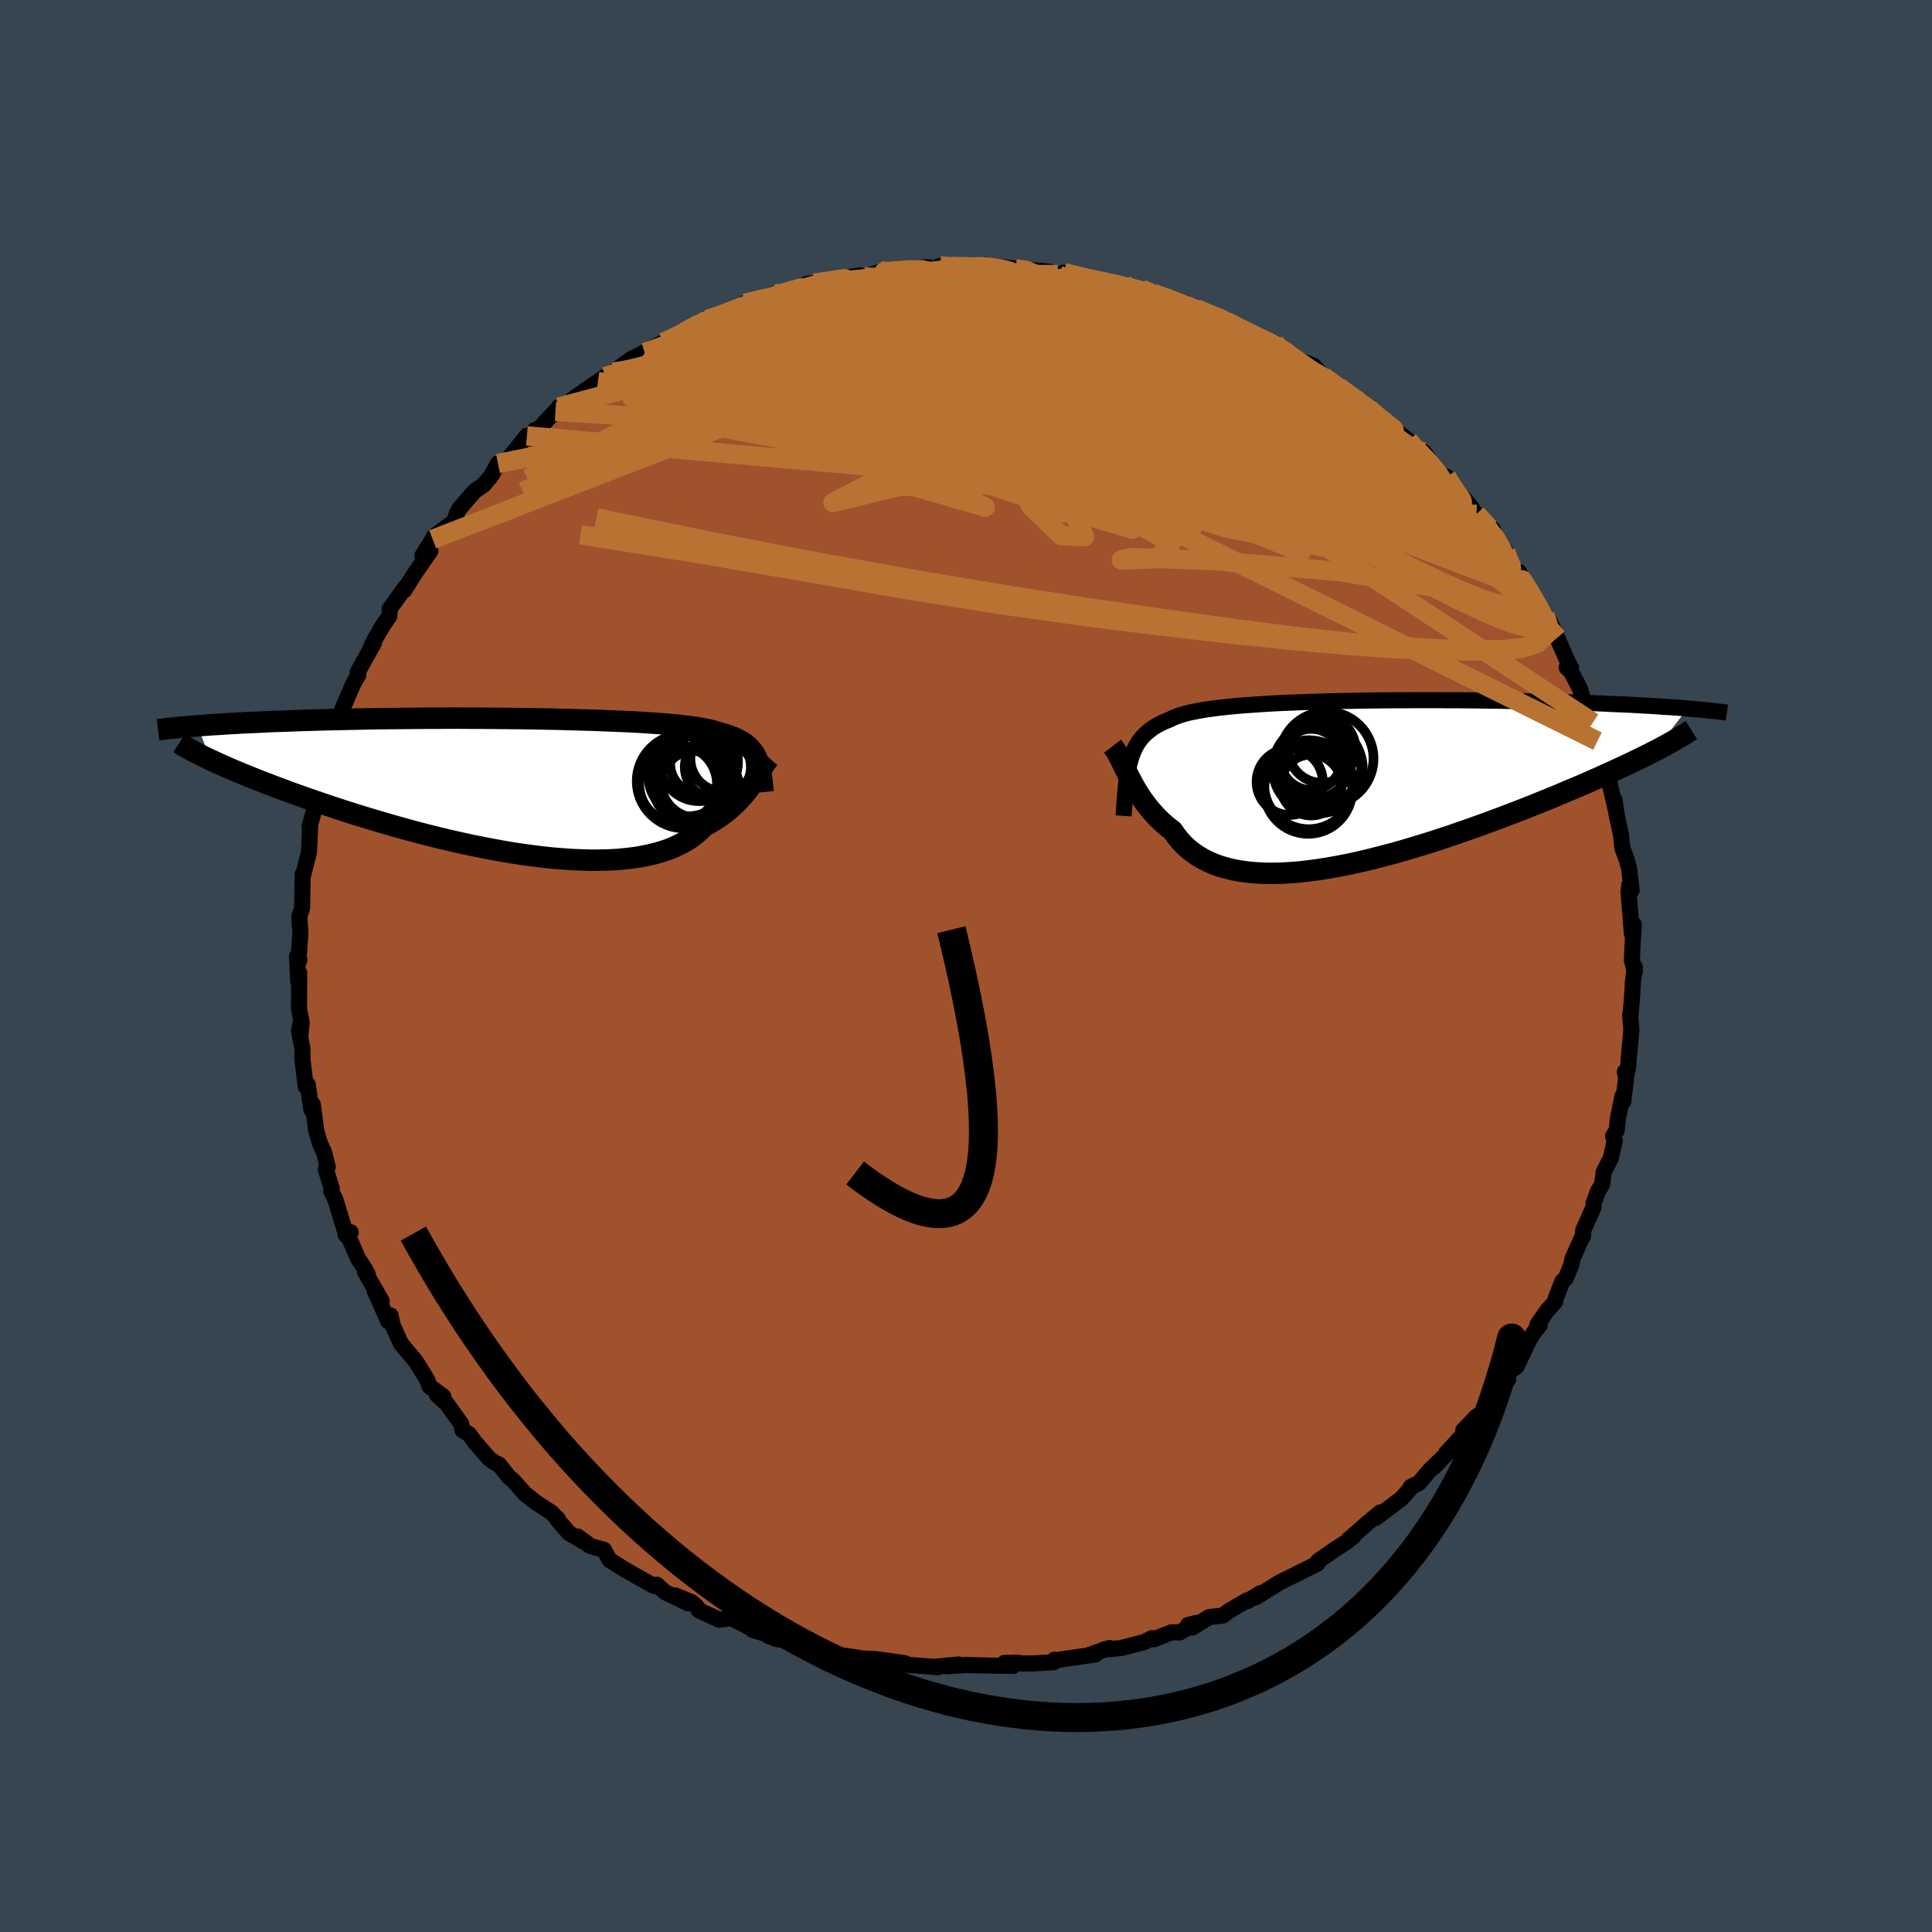 <svg viewBox="-100 -100 200 200" xmlns="http://www.w3.org/2000/svg" width="500" height="500" id="face-svg">
    <defs>
      <clipPath id="leftEyeClipPath">
        <polyline points="24.69,-2.88 24.56,-3.14 24.41,-3.38 24.25,-3.61 24.06,-3.83 23.86,-4.04 23.64,-4.23 23.39,-4.42 23.12,-4.59 22.83,-4.75 22.51,-4.91 22.17,-5.05 21.81,-5.19 21.42,-5.31 21.01,-5.44 20.57,-5.55 20.24,-5.66 19.86,-5.76 19.44,-5.85 18.98,-5.94 18.46,-6.03 17.9,-6.11 17.3,-6.18 16.65,-6.26 15.96,-6.32 15.22,-6.39 14.45,-6.45 13.64,-6.5 12.79,-6.56 11.91,-6.61 11,-6.65 10.05,-6.69 9.08,-6.73 8.08,-6.77 7.06,-6.8 6.02,-6.83 4.96,-6.86 3.88,-6.89 2.79,-6.91 1.69,-6.93 0.58,-6.95 -0.53,-6.96 -1.65,-6.97 -2.77,-6.98 -3.89,-6.99 -5.01,-6.99 -6.12,-7 -7.23,-7 -8.33,-6.99 -9.41,-6.99 -10.49,-6.98 -11.55,-6.97 -12.6,-6.96 -13.63,-6.95 -14.64,-6.94 -15.63,-6.92 -16.6,-6.9 -17.56,-6.88 -18.49,-6.86 -19.4,-6.84 -20.29,-6.82 -21.15,-6.79 -22,-6.77 -22.82,-6.74 -23.61,-6.71 -24.39,-6.68 -25.15,-6.66 -25.88,-6.63 -26.6,-6.59 -27.3,-6.56 -27.97,-6.53 -28.63,-6.5 -29.27,-6.46 -29.88,-6.43 -30.48,-6.39 -31.06,-6.35 -31.62,-6.32 -32.16,-6.28 -32.68,-6.24 -33.19,-6.2 -31.81,-2.67 -31.38,-2.47 -30.93,-2.26 -30.46,-2.05 -29.97,-1.84 -29.47,-1.62 -28.94,-1.4 -28.39,-1.17 -27.82,-0.94 -27.23,-0.7 -26.62,-0.46 -25.99,-0.22 -25.34,0.03 -24.67,0.28 -23.98,0.54 -23.27,0.8 -22.53,1.06 -21.78,1.33 -21,1.6 -20.19,1.87 -19.37,2.15 -18.52,2.43 -17.66,2.71 -16.77,2.99 -15.86,3.27 -14.93,3.55 -13.98,3.83 -13.02,4.11 -12.03,4.39 -11.04,4.66 -10.03,4.93 -9,5.19 -7.97,5.45 -6.93,5.69 -5.88,5.93 -4.82,6.16 -3.76,6.37 -2.7,6.58 -1.64,6.77 -0.58,6.95 0.47,7.11 1.52,7.25 2.56,7.38 3.58,7.49 4.6,7.57 5.6,7.64 6.58,7.68 7.55,7.71 8.49,7.7 9.41,7.68 10.3,7.63 11.17,7.55 12,7.45 12.81,7.32 13.58,7.16 14.32,6.98 15.03,6.77 15.7,6.54 16.33,6.27 16.92,5.98 17.47,5.67 17.99,5.33 18.46,4.96 18.9,4.58 19.29,4.17 19.77,3.91 20.23,3.64 20.66,3.37 21.07,3.08 21.47,2.79 21.84,2.48 22.19,2.17 22.53,1.86 22.84,1.54 23.14,1.22 23.42,0.9 23.68,0.58 23.93,0.25 24.16,-0.07 24.37,-0.38" />
      </clipPath>
      <clipPath id="rightEyeClipPath">
        <polyline points="-23.12,-2.32 -22.99,-2.74 -22.85,-3.13 -22.68,-3.51 -22.5,-3.86 -22.3,-4.19 -22.07,-4.5 -21.83,-4.79 -21.56,-5.06 -21.27,-5.32 -20.95,-5.56 -20.62,-5.79 -20.25,-6 -19.87,-6.2 -19.46,-6.38 -19.02,-6.56 -18.69,-6.72 -18.32,-6.87 -17.9,-7.02 -17.44,-7.15 -16.93,-7.28 -16.37,-7.39 -15.77,-7.5 -15.12,-7.61 -14.44,-7.7 -13.71,-7.79 -12.94,-7.87 -12.13,-7.95 -11.29,-8.02 -10.41,-8.08 -9.51,-8.14 -8.57,-8.2 -7.6,-8.25 -6.61,-8.29 -5.59,-8.33 -4.55,-8.37 -3.5,-8.4 -2.43,-8.43 -1.34,-8.46 -0.25,-8.48 0.86,-8.5 1.97,-8.52 3.08,-8.53 4.2,-8.54 5.32,-8.54 6.43,-8.55 7.54,-8.55 8.65,-8.55 9.74,-8.54 10.82,-8.54 11.9,-8.53 12.96,-8.52 14,-8.5 15.03,-8.49 16.04,-8.47 17.03,-8.45 18,-8.43 18.95,-8.41 19.89,-8.39 20.79,-8.37 21.68,-8.34 22.55,-8.31 23.39,-8.28 24.21,-8.26 25,-8.23 25.78,-8.2 26.53,-8.16 27.27,-8.13 27.99,-8.1 28.68,-8.07 29.36,-8.03 30.01,-7.99 30.65,-7.96 31.27,-7.92 31.86,-7.88 32.44,-7.84 33,-7.81 33.54,-7.77 34.06,-7.73 34.56,-7.69 31.15,-3.28 30.67,-3.03 30.16,-2.78 29.63,-2.52 29.09,-2.26 28.52,-1.98 27.94,-1.71 27.33,-1.43 26.71,-1.14 26.06,-0.85 25.4,-0.55 24.72,-0.25 24.02,0.06 23.3,0.37 22.56,0.68 21.8,1 21.02,1.33 20.22,1.66 19.4,1.99 18.56,2.33 17.7,2.67 16.83,3.01 15.93,3.35 15.02,3.7 14.09,4.04 13.14,4.39 12.18,4.73 11.21,5.07 10.23,5.41 9.24,5.74 8.24,6.07 7.23,6.38 6.22,6.69 5.21,6.99 4.19,7.28 3.17,7.55 2.16,7.81 1.15,8.06 0.14,8.29 -0.86,8.5 -1.85,8.69 -2.83,8.86 -3.79,9.01 -4.74,9.13 -5.68,9.24 -6.6,9.31 -7.49,9.36 -8.37,9.38 -9.22,9.37 -10.05,9.33 -10.85,9.26 -11.62,9.16 -12.37,9.03 -13.08,8.86 -13.77,8.67 -14.42,8.44 -15.04,8.17 -15.62,7.88 -16.18,7.55 -16.69,7.19 -17.18,6.8 -17.63,6.38 -18.04,5.93 -18.42,5.45 -18.77,4.95 -19.19,4.63 -19.59,4.3 -19.97,3.95 -20.33,3.6 -20.67,3.23 -21,2.86 -21.31,2.48 -21.61,2.09 -21.89,1.7 -22.16,1.3 -22.41,0.9 -22.65,0.5 -22.87,0.1 -23.08,-0.29 -23.29,-0.68" />
      </clipPath>
      <filter id="fuzzy">
        <feTurbulence id="turbulence" baseFrequency="0.05" numOctaves="3" type="noise" result="noise" />
        <feDisplacementMap in="SourceGraphic" in2="noise" scale="2" />
      </filter>
      <linearGradient id="rainbowGradient" x1="0%" y1="0%" x2="100%" y2="0%">
        <stop offset="0%" style="stop-color: [object Object]; stop-opacity: 1" />
        <stop offset="50%" style="stop-color: [object Object]; stop-opacity: 1" />
        <stop offset="100%" style="stop-color: [object Object]; stop-opacity: 1" />
      </linearGradient>
    </defs>
    <rect x="-100" y="-100" width="100%" height="100%" fill="rgb(54, 69, 79)" />
    <polyline id="faceContour" points="69.24,0.6 69.24,0.12 69.04,1.62 68.95,3.23 68.77,5.32 68.75,5.05 68.88,6.6 68.63,9.34 68.53,10.57 68.39,11.17 68.2,10.96 68.34,11.64 68.03,14.04 67.96,13.48 67.49,15.77 67.36,17.03 66.99,17.59 67.15,18.11 66.75,19.9 66.01,21.33 65.85,22.61 65.42,23.33 64.96,24.59 64.96,24.97 63.89,27.37 63.87,27.99 63.88,27.85 62.78,30.31 62.66,30.94 62.06,32.37 61.73,32.64 61.04,34.44 61,34.73 60.19,35.64 59.14,37.14 59.39,37.2 58.86,37.82 58.34,38.62 56.99,41.46 56.21,42.03 55.95,42.18 56.13,42.79 54.5,45.05 54.27,44.92 53.41,46.28 52.84,46.65 51.48,48.06 51.62,48.35 49.66,50.47 51.03,49.18 48.45,51.86 49.3,50.95 48.04,52.16 46.88,53.53 46.03,53.93 46.15,53.92 45.07,55.14 42.42,57.13 42.9,56.56 41.53,57.69 39.62,59.37 40.1,59.06 39.32,59.67 38.12,60.44 36.44,61.6 36.38,61.86 36.1,62.01 33.79,63.16 32.67,63.71 32.58,63.74 29.99,65.36 30.46,64.93 29.12,65.75 29.07,65.68 27.23,66.76 26.59,67.24 25.17,67.4 23.41,68.49 22.99,68.22 23.82,68.01 22.12,68.99 21.29,68.97 19.41,69.71 19.26,69.58 18.44,69.99 16.03,70.61 14.23,70.77 14.87,70.6 12.88,71.27 13.4,71.27 9.07,71.89 9.15,71.82 9.1,72.07 7.09,72.19 5.94,72.21 5.22,72.12 3.97,72.15 4.88,72.45 2.95,72.43 -0.05,72.36 -2.02,72.49 -0.78,72.31 -3.19,72.54 -2.95,72.6 -3.53,72.53 -5.94,72.36 -7.82,72.11 -6.33,72.17 -9.49,71.73 -9.55,71.76 -11.32,71.63 -11.16,71.6 -13.45,71.28 -13.39,71.27 -16.13,70.68 -17.11,70.33 -17.53,70 -19.62,69.66 -20.46,69.34 -20.72,69.06 -19.98,69.35 -22.07,68.74 -22.17,68.57 -24.3,67.52 -25.54,67.67 -27.66,66.7 -27.86,66.33 -28.43,65.84 -30.1,65.16 -28.75,65.98 -31.15,64.82 -32.01,64.05 -32.3,64.18 -34.19,63.12 -35.32,62.48 -36.89,61.5 -37.48,60.43 -38.92,60.03 -40.21,59.06 -39.2,59.79 -41.08,58.72 -42.35,57.25 -42.24,57.25 -42.94,56.56 -43.69,56.07 -44.53,55.53 -45.69,54.6 -46.89,53.24 -47.28,52.94 -48.33,51.62 -48.81,51.39 -49.36,50.99 -50.9,49.22 -51.41,48.49 -52.12,48.05 -52.25,47.41 -53.73,45.33 -54.77,44.38 -54.11,44.55 -55.53,43.52 -55.75,42.88 -56.79,41.19 -57.11,40.73 -57.13,40.72 -58.51,39.07 -59.36,37.16 -59.57,36.18 -59.81,36.77 -61.25,33.52 -60.48,34.69 -62.21,31.68 -61.92,31.95 -62.3,31.24 -62.91,30.33 -63.8,28.29 -64.24,27.79 -63.69,27.57 -64.31,27.38 -65.27,24.2 -65.7,23.32 -65.67,22.99 -66.27,21.07 -66.07,20.8 -66.46,19.28 -66.92,18.26 -67.28,16.98 -67.43,15.73 -67.63,14.31 -67.77,14.86 -68.15,12.25 -68.35,12.48 -68.69,9.67 -68.69,8.53 -69.05,6.74 -68.93,6.1 -68.9,7.14 -68.77,5.9 -69.05,4.41 -69.03,0.72 -69.13,1.58 -69.25,-1 -69.01,-0.63 -69.12,-0.38 -68.9,-3.43 -69.02,-5.12 -68.73,-5.97 -68.7,-7.44 -68.67,-9.5 -68.63,-9.36 -68.13,-11.32 -68.01,-11.85 -67.97,-12.81 -67.88,-14.68 -67.96,-14.41 -67.61,-15.66 -67.34,-16.66 -66.74,-18.48 -66.74,-19.45 -66.46,-19.16 -66.58,-20.06 -66.2,-21.23 -65.33,-23.7 -64.87,-24.33 -64.38,-25.57 -64.38,-26.3 -64.63,-26.43 -63.42,-29.24 -62.91,-30.11 -62.97,-30.42 -61.28,-33.47 -61.45,-33.35 -61.6,-32.97 -61.23,-33.76 -60.39,-35.21 -59.69,-36.24 -59.66,-36.97 -58.03,-39.22 -58.16,-38.88 -57.13,-40.53 -55.44,-42.98 -56.28,-42.47 -55.21,-44.17 -55.07,-44.47 -54.16,-45.15 -52.97,-46.02 -52.68,-46.92 -52.44,-47.35 -50.87,-49.16 -50.03,-49.74 -49.93,-49.81 -49.12,-50.78 -48.45,-52.02 -47.61,-52.19 -45.46,-54.88 -45.07,-54.63 -44.64,-55.48 -44.24,-55.58 -43.23,-56.67 -42.5,-57.42 -42.17,-57.85 -41.13,-58.16 -40.71,-58.68 -38.1,-60.49 -37.35,-61.01 -36.68,-61.2 -36.51,-61.47 -34.66,-62.83 -33.27,-63.51 -32.19,-63.83 -33.43,-63.46 -31.34,-64.56 -30.05,-65.04 -29.08,-65.66 -28.3,-66.33 -26.46,-66.9 -27.1,-66.71 -26.76,-66.93 -25.64,-67.26 -24.31,-67.8 -21.46,-68.87 -22.9,-68.61 -19.77,-69.58 -18.69,-69.65 -18.18,-69.9 -16.7,-70.1 -16.53,-70.59 -15.74,-70.7 -13.73,-70.84 -14.04,-71.01 -10.98,-71.49 -10.53,-71.34 -8.03,-72.11 -9.13,-71.72 -7.99,-71.83 -7.74,-72.11 -3.91,-72.33 -3.31,-72.17 -2.68,-72.48 -0.88,-72.45 -2.86,-72.37 0.42,-72.36 1.33,-72.4 2.03,-72.37 2.01,-72.58 3.85,-72.34 5.1,-72.19 6.24,-72.08 8.61,-71.88 9.5,-71.58 10.19,-71.52 10.67,-71.48 10.14,-71.77 13.94,-70.92 14.72,-70.71 16.43,-70.53 15.87,-70.6 17.4,-70.13 18.23,-70.06 19.46,-69.6 18.77,-69.93 20.37,-69.09 22.6,-68.66 23.68,-68.16 23.82,-68.05 25.43,-67.33 26.98,-66.88 27.01,-66.71 28.31,-66.07 29.46,-65.23 31.77,-64.52 31.97,-64.48 32.77,-63.97 32.25,-64.15 33.55,-63.12 36.02,-62.11 36.94,-61.12 36.26,-61.36 39.24,-59.66 37.93,-60.26 39.02,-59.53 41.61,-57.85 40.95,-58.45 42.17,-57.09 44.3,-55.61 43.04,-56.66 45.6,-54.55 45.79,-54.44 45.65,-54.06 47.38,-53.21 48.34,-51.87 48.84,-50.79 49.74,-50.64 50.53,-48.95 52.35,-47.44 51.04,-48.98 52.89,-46.68 52.84,-46.76 54.54,-45.19 53.9,-45.45 55.22,-43.92 55.86,-42.89 55.69,-42.72 57.59,-39.72 57.22,-40.8 58.27,-38.93 58.23,-39 59.29,-36.79 59.92,-36.33 60.43,-35.66 61.2,-33.98 62.19,-31.72 62.63,-30.87 62.18,-30.9 62.65,-30.45 63.58,-28.65 63.92,-27.38 64.36,-25.95 65.06,-24.91 64.9,-25.21 65.37,-23.28 66.19,-20.96 66.58,-19.58 66.45,-20.28 66.23,-19.56 66.58,-19.1 67.28,-16.09 67.14,-17.18 67.36,-15.61 67.79,-13.64 67.95,-12.2 68.39,-11.02 68.64,-10.07 68.91,-7.85 68.67,-8.42 68.58,-7.64 68.77,-5.43 68.93,-3.36 69.14,-4.28 69.01,-2.37 68.93,-0.61 69.24,0.6 69.24,0.12" fill="rgb(160, 82, 45)" stroke="black" stroke-width="1.667" stroke-linejoin="round" filter="url(#fuzzy)" />
    <g transform="translate(40.14 -18.97)">
      <polyline id="rightCountour" points="-23.12,-2.32 -22.99,-2.74 -22.85,-3.13 -22.68,-3.51 -22.5,-3.86 -22.3,-4.19 -22.07,-4.5 -21.83,-4.79 -21.56,-5.06 -21.27,-5.32 -20.95,-5.56 -20.62,-5.79 -20.25,-6 -19.87,-6.2 -19.46,-6.38 -19.02,-6.56 -18.69,-6.72 -18.32,-6.87 -17.9,-7.02 -17.44,-7.15 -16.93,-7.28 -16.37,-7.39 -15.77,-7.5 -15.12,-7.61 -14.44,-7.7 -13.71,-7.79 -12.94,-7.87 -12.13,-7.95 -11.29,-8.02 -10.41,-8.08 -9.51,-8.14 -8.57,-8.2 -7.6,-8.25 -6.61,-8.29 -5.59,-8.33 -4.55,-8.37 -3.5,-8.4 -2.43,-8.43 -1.34,-8.46 -0.25,-8.48 0.86,-8.5 1.97,-8.52 3.08,-8.53 4.2,-8.54 5.32,-8.54 6.43,-8.55 7.54,-8.55 8.65,-8.55 9.74,-8.54 10.82,-8.54 11.9,-8.53 12.96,-8.52 14,-8.5 15.03,-8.49 16.04,-8.47 17.03,-8.45 18,-8.43 18.95,-8.41 19.89,-8.39 20.79,-8.37 21.68,-8.34 22.55,-8.31 23.39,-8.28 24.21,-8.26 25,-8.23 25.78,-8.2 26.53,-8.16 27.27,-8.13 27.99,-8.1 28.68,-8.07 29.36,-8.03 30.01,-7.99 30.65,-7.96 31.27,-7.92 31.86,-7.88 32.44,-7.84 33,-7.81 33.54,-7.77 34.06,-7.73 34.56,-7.69 31.15,-3.28 30.67,-3.03 30.16,-2.78 29.63,-2.52 29.09,-2.26 28.52,-1.98 27.94,-1.71 27.33,-1.43 26.71,-1.14 26.06,-0.85 25.4,-0.55 24.72,-0.25 24.02,0.06 23.3,0.37 22.56,0.68 21.8,1 21.02,1.33 20.22,1.66 19.4,1.99 18.56,2.33 17.7,2.67 16.83,3.01 15.93,3.35 15.02,3.7 14.09,4.04 13.14,4.39 12.18,4.73 11.21,5.07 10.23,5.41 9.24,5.74 8.24,6.07 7.23,6.38 6.22,6.69 5.21,6.99 4.19,7.28 3.17,7.55 2.16,7.81 1.15,8.06 0.14,8.29 -0.86,8.5 -1.85,8.69 -2.83,8.86 -3.79,9.01 -4.74,9.13 -5.68,9.24 -6.6,9.31 -7.49,9.36 -8.37,9.38 -9.22,9.37 -10.05,9.33 -10.85,9.26 -11.62,9.16 -12.37,9.03 -13.08,8.86 -13.77,8.67 -14.42,8.44 -15.04,8.17 -15.62,7.88 -16.18,7.55 -16.69,7.19 -17.18,6.8 -17.63,6.38 -18.04,5.93 -18.42,5.45 -18.77,4.95 -19.19,4.63 -19.59,4.3 -19.97,3.95 -20.33,3.6 -20.67,3.23 -21,2.86 -21.31,2.48 -21.61,2.09 -21.89,1.7 -22.16,1.3 -22.41,0.9 -22.65,0.5 -22.87,0.1 -23.08,-0.29 -23.29,-0.68" fill="white" stroke="white" stroke-width="0" stroke-linejoin="round" filter="url(#fuzzy)" />
    </g>
    <g transform="translate(-46.37 -18.66)">
      <polyline id="leftCountour" points="24.69,-2.88 24.56,-3.14 24.41,-3.38 24.25,-3.61 24.06,-3.83 23.86,-4.04 23.64,-4.23 23.39,-4.42 23.12,-4.59 22.83,-4.75 22.51,-4.91 22.17,-5.05 21.81,-5.19 21.42,-5.31 21.01,-5.44 20.57,-5.55 20.24,-5.66 19.86,-5.76 19.44,-5.85 18.98,-5.94 18.46,-6.03 17.9,-6.11 17.3,-6.18 16.65,-6.26 15.96,-6.32 15.22,-6.39 14.45,-6.45 13.64,-6.5 12.79,-6.56 11.91,-6.61 11,-6.65 10.05,-6.69 9.08,-6.73 8.08,-6.77 7.06,-6.8 6.02,-6.83 4.96,-6.86 3.88,-6.89 2.79,-6.91 1.69,-6.93 0.58,-6.95 -0.53,-6.96 -1.65,-6.97 -2.77,-6.98 -3.89,-6.99 -5.01,-6.99 -6.12,-7 -7.23,-7 -8.33,-6.99 -9.41,-6.99 -10.49,-6.98 -11.55,-6.97 -12.6,-6.96 -13.63,-6.95 -14.64,-6.94 -15.63,-6.92 -16.6,-6.9 -17.56,-6.88 -18.49,-6.86 -19.4,-6.84 -20.29,-6.82 -21.15,-6.79 -22,-6.77 -22.82,-6.74 -23.61,-6.71 -24.39,-6.68 -25.15,-6.66 -25.88,-6.63 -26.6,-6.59 -27.3,-6.56 -27.97,-6.53 -28.63,-6.5 -29.27,-6.46 -29.88,-6.43 -30.48,-6.39 -31.06,-6.35 -31.62,-6.32 -32.16,-6.28 -32.68,-6.24 -33.19,-6.2 -31.81,-2.67 -31.38,-2.47 -30.93,-2.26 -30.46,-2.05 -29.97,-1.84 -29.47,-1.62 -28.94,-1.4 -28.39,-1.17 -27.82,-0.94 -27.23,-0.7 -26.62,-0.46 -25.99,-0.22 -25.34,0.03 -24.67,0.28 -23.98,0.54 -23.27,0.8 -22.53,1.06 -21.78,1.33 -21,1.6 -20.19,1.87 -19.37,2.15 -18.52,2.43 -17.66,2.71 -16.77,2.99 -15.86,3.27 -14.93,3.55 -13.98,3.83 -13.02,4.11 -12.03,4.39 -11.04,4.66 -10.03,4.93 -9,5.19 -7.97,5.45 -6.93,5.69 -5.88,5.93 -4.82,6.16 -3.76,6.37 -2.7,6.58 -1.64,6.77 -0.58,6.95 0.47,7.11 1.52,7.25 2.56,7.38 3.58,7.49 4.6,7.57 5.6,7.64 6.58,7.68 7.55,7.71 8.49,7.7 9.41,7.68 10.3,7.63 11.17,7.55 12,7.45 12.81,7.32 13.58,7.16 14.32,6.98 15.03,6.77 15.7,6.54 16.33,6.27 16.92,5.98 17.47,5.67 17.99,5.33 18.46,4.96 18.9,4.58 19.29,4.17 19.77,3.91 20.23,3.64 20.66,3.37 21.07,3.08 21.47,2.79 21.84,2.48 22.19,2.17 22.53,1.86 22.84,1.54 23.14,1.22 23.42,0.9 23.68,0.58 23.93,0.25 24.16,-0.07 24.37,-0.38" fill="white" stroke="white" stroke-width="0" stroke-linejoin="round" filter="url(#fuzzy)" />
    </g>
    <g transform="translate(40.14 -18.97)">
      <polyline id="rightUpper" points="-23.83,3.43 -23.78,2.71 -23.73,2.02 -23.68,1.37 -23.63,0.75 -23.57,0.17 -23.5,-0.39 -23.43,-0.91 -23.34,-1.41 -23.24,-1.88 -23.12,-2.32 -22.99,-2.74 -22.85,-3.13 -22.68,-3.51 -22.5,-3.86 -22.3,-4.19 -22.07,-4.5 -21.83,-4.79 -21.56,-5.06 -21.27,-5.32 -20.95,-5.56 -20.62,-5.79 -20.25,-6 -19.87,-6.2 -19.46,-6.38 -19.02,-6.56 -18.69,-6.72 -18.32,-6.87 -17.9,-7.02 -17.44,-7.15 -16.93,-7.28 -16.37,-7.39 -15.77,-7.5 -15.12,-7.61 -14.44,-7.7 -13.71,-7.79 -12.94,-7.87 -12.13,-7.95 -11.29,-8.02 -10.41,-8.08 -9.51,-8.14 -8.57,-8.2 -7.6,-8.25 -6.61,-8.29 -5.59,-8.33 -4.55,-8.37 -3.5,-8.4 -2.43,-8.43 -1.34,-8.46 -0.25,-8.48 0.86,-8.5 1.97,-8.52 3.08,-8.53 4.2,-8.54 5.32,-8.54 6.43,-8.55 7.54,-8.55 8.65,-8.55 9.74,-8.54 10.82,-8.54 11.9,-8.53 12.96,-8.52 14,-8.5 15.03,-8.49 16.04,-8.47 17.03,-8.45 18,-8.43 18.95,-8.41 19.89,-8.39 20.79,-8.37 21.68,-8.34 22.55,-8.31 23.39,-8.28 24.21,-8.26 25,-8.23 25.78,-8.2 26.53,-8.16 27.27,-8.13 27.99,-8.1 28.68,-8.07 29.36,-8.03 30.01,-7.99 30.65,-7.96 31.27,-7.92 31.86,-7.88 32.44,-7.84 33,-7.81 33.54,-7.77 34.06,-7.73 34.56,-7.69 35.04,-7.64 35.51,-7.6 35.96,-7.56 36.39,-7.52 36.8,-7.48 37.2,-7.43 37.58,-7.39 37.94,-7.35 38.29,-7.31 38.63,-7.26" fill="none" stroke="black" stroke-width="1.667" stroke-linejoin="round" filter="url(#fuzzy)" />
      <polyline id="rightLower" points="-24.97,-3.78 -24.81,-3.57 -24.65,-3.34 -24.49,-3.08 -24.33,-2.79 -24.17,-2.48 -24.01,-2.15 -23.84,-1.8 -23.66,-1.44 -23.48,-1.07 -23.29,-0.68 -23.08,-0.29 -22.87,0.1 -22.65,0.5 -22.41,0.9 -22.16,1.3 -21.89,1.7 -21.61,2.09 -21.31,2.48 -21,2.86 -20.67,3.23 -20.33,3.6 -19.97,3.95 -19.59,4.3 -19.19,4.63 -18.77,4.95 -18.42,5.45 -18.04,5.93 -17.63,6.38 -17.18,6.8 -16.69,7.19 -16.18,7.55 -15.62,7.88 -15.04,8.17 -14.42,8.44 -13.77,8.67 -13.08,8.86 -12.37,9.03 -11.62,9.16 -10.85,9.26 -10.05,9.33 -9.22,9.37 -8.37,9.38 -7.49,9.36 -6.6,9.31 -5.68,9.24 -4.74,9.13 -3.79,9.01 -2.83,8.86 -1.85,8.69 -0.86,8.5 0.14,8.29 1.15,8.06 2.16,7.81 3.17,7.55 4.19,7.28 5.21,6.99 6.22,6.69 7.23,6.38 8.24,6.07 9.24,5.74 10.23,5.41 11.21,5.07 12.18,4.73 13.14,4.39 14.09,4.04 15.02,3.7 15.93,3.35 16.83,3.01 17.7,2.67 18.56,2.33 19.4,1.99 20.22,1.66 21.02,1.33 21.8,1 22.56,0.68 23.3,0.37 24.02,0.06 24.72,-0.25 25.4,-0.55 26.06,-0.85 26.71,-1.14 27.33,-1.43 27.94,-1.71 28.52,-1.98 29.09,-2.26 29.63,-2.52 30.16,-2.78 30.67,-3.03 31.15,-3.28 31.62,-3.52 32.06,-3.76 32.49,-3.99 32.9,-4.22 33.28,-4.44 33.65,-4.65 34,-4.86 34.34,-5.06 34.65,-5.26 34.95,-5.45" fill="none" stroke="black" stroke-width="2.222" stroke-linejoin="round" filter="url(#fuzzy)" />
      <circle r="4.658" cx="-3.731" cy="-1.474" stroke="black" fill="none" stroke-width="1.0" filter="url(#fuzzy)" clip-path="url(#rightEyeClipPath)" /><circle r="3.428" cx="-6.631" cy="-0.094" stroke="black" fill="none" stroke-width="1.0" filter="url(#fuzzy)" clip-path="url(#rightEyeClipPath)" /><circle r="4.858" cx="-2.816" cy="-2.499" stroke="black" fill="none" stroke-width="1.0" filter="url(#fuzzy)" clip-path="url(#rightEyeClipPath)" /><circle r="3.156" cx="-4.416" cy="0.236" stroke="black" fill="none" stroke-width="1.0" filter="url(#fuzzy)" clip-path="url(#rightEyeClipPath)" /><circle r="3.482" cx="-3.301" cy="-3.474" stroke="black" fill="none" stroke-width="1.0" filter="url(#fuzzy)" clip-path="url(#rightEyeClipPath)" /><circle r="4.562" cx="-4.721" cy="0.721" stroke="black" fill="none" stroke-width="1.0" filter="url(#fuzzy)" clip-path="url(#rightEyeClipPath)" /><circle r="3.164" cx="-4.421" cy="-2.414" stroke="black" fill="none" stroke-width="1.0" filter="url(#fuzzy)" clip-path="url(#rightEyeClipPath)" /><circle r="4.302" cx="-3.531" cy="-1.879" stroke="black" fill="none" stroke-width="1.0" filter="url(#fuzzy)" clip-path="url(#rightEyeClipPath)" /><circle r="4.608" cx="-4.666" cy="0.201" stroke="black" fill="none" stroke-width="1.0" filter="url(#fuzzy)" clip-path="url(#rightEyeClipPath)" /><circle r="3.67" cx="-4.061" cy="-2.029" stroke="black" fill="none" stroke-width="1.0" filter="url(#fuzzy)" clip-path="url(#rightEyeClipPath)" />
      </g>
    <g transform="translate(-46.37 -18.66)">
      <polyline id="leftUpper" points="25.37,0.66 25.32,0.21 25.27,-0.21 25.23,-0.61 25.18,-0.99 25.12,-1.34 25.06,-1.69 24.98,-2.01 24.9,-2.31 24.8,-2.6 24.69,-2.88 24.56,-3.14 24.41,-3.38 24.25,-3.61 24.06,-3.83 23.86,-4.04 23.64,-4.23 23.39,-4.42 23.12,-4.59 22.83,-4.75 22.51,-4.91 22.17,-5.05 21.81,-5.19 21.42,-5.31 21.01,-5.44 20.57,-5.55 20.24,-5.66 19.86,-5.76 19.44,-5.85 18.98,-5.94 18.46,-6.03 17.9,-6.11 17.3,-6.18 16.65,-6.26 15.96,-6.32 15.22,-6.39 14.45,-6.45 13.64,-6.5 12.79,-6.56 11.91,-6.61 11,-6.65 10.05,-6.69 9.08,-6.73 8.08,-6.77 7.06,-6.8 6.02,-6.83 4.96,-6.86 3.88,-6.89 2.79,-6.91 1.69,-6.93 0.58,-6.95 -0.53,-6.96 -1.65,-6.97 -2.77,-6.98 -3.89,-6.99 -5.01,-6.99 -6.12,-7 -7.23,-7 -8.33,-6.99 -9.41,-6.99 -10.49,-6.98 -11.55,-6.97 -12.6,-6.96 -13.63,-6.95 -14.64,-6.94 -15.63,-6.92 -16.6,-6.9 -17.56,-6.88 -18.49,-6.86 -19.4,-6.84 -20.29,-6.82 -21.15,-6.79 -22,-6.77 -22.82,-6.74 -23.61,-6.71 -24.39,-6.68 -25.15,-6.66 -25.88,-6.63 -26.6,-6.59 -27.3,-6.56 -27.97,-6.53 -28.63,-6.5 -29.27,-6.46 -29.88,-6.43 -30.48,-6.39 -31.06,-6.35 -31.62,-6.32 -32.16,-6.28 -32.68,-6.24 -33.19,-6.2 -33.67,-6.16 -34.14,-6.13 -34.59,-6.09 -35.02,-6.05 -35.43,-6.01 -35.83,-5.96 -36.22,-5.92 -36.58,-5.88 -36.93,-5.84 -37.27,-5.8" fill="none" stroke="black" stroke-width="2.222" stroke-linejoin="round" filter="url(#fuzzy)" />
      <polyline id="leftLower" points="26.01,-2.87 25.87,-2.71 25.72,-2.52 25.58,-2.31 25.43,-2.08 25.27,-1.83 25.11,-1.56 24.94,-1.28 24.76,-0.99 24.57,-0.69 24.37,-0.38 24.16,-0.07 23.93,0.25 23.68,0.58 23.42,0.9 23.14,1.22 22.84,1.54 22.53,1.86 22.19,2.17 21.84,2.48 21.47,2.79 21.07,3.08 20.66,3.37 20.23,3.64 19.77,3.91 19.29,4.17 18.9,4.58 18.46,4.96 17.99,5.33 17.47,5.67 16.92,5.98 16.33,6.27 15.7,6.54 15.03,6.77 14.32,6.98 13.58,7.16 12.81,7.32 12,7.45 11.17,7.55 10.3,7.63 9.41,7.68 8.49,7.7 7.55,7.71 6.58,7.68 5.6,7.64 4.6,7.57 3.58,7.49 2.56,7.38 1.52,7.25 0.47,7.11 -0.58,6.95 -1.64,6.77 -2.7,6.58 -3.76,6.37 -4.82,6.16 -5.88,5.93 -6.93,5.69 -7.97,5.45 -9,5.19 -10.03,4.93 -11.04,4.66 -12.03,4.39 -13.02,4.11 -13.98,3.83 -14.93,3.55 -15.86,3.27 -16.77,2.99 -17.66,2.71 -18.52,2.43 -19.37,2.15 -20.19,1.87 -21,1.6 -21.78,1.33 -22.53,1.06 -23.27,0.8 -23.98,0.54 -24.67,0.28 -25.34,0.03 -25.99,-0.22 -26.62,-0.46 -27.23,-0.7 -27.82,-0.94 -28.39,-1.17 -28.94,-1.4 -29.47,-1.62 -29.97,-1.84 -30.46,-2.05 -30.93,-2.26 -31.38,-2.47 -31.81,-2.67 -32.22,-2.86 -32.61,-3.05 -32.98,-3.24 -33.33,-3.42 -33.67,-3.59 -33.98,-3.76 -34.28,-3.93 -34.57,-4.09 -34.83,-4.25 -35.08,-4.41" fill="none" stroke="black" stroke-width="2.222" stroke-linejoin="round" filter="url(#fuzzy)" />
      <circle r="4.044" cx="18.726" cy="-2.451" stroke="black" fill="none" stroke-width="1.0" filter="url(#fuzzy)" clip-path="url(#leftEyeClipPath)" /><circle r="3.42" cx="20.681" cy="-1.941" stroke="black" fill="none" stroke-width="1.0" filter="url(#fuzzy)" clip-path="url(#leftEyeClipPath)" /><circle r="4.86" cx="17.151" cy="-0.471" stroke="black" fill="none" stroke-width="1.0" filter="url(#fuzzy)" clip-path="url(#leftEyeClipPath)" /><circle r="4.028" cx="16.566" cy="-0.171" stroke="black" fill="none" stroke-width="1.0" filter="url(#fuzzy)" clip-path="url(#leftEyeClipPath)" /><circle r="3.718" cx="18.521" cy="-0.391" stroke="black" fill="none" stroke-width="1.0" filter="url(#fuzzy)" clip-path="url(#leftEyeClipPath)" /><circle r="3.09" cx="18.836" cy="-2.286" stroke="black" fill="none" stroke-width="1.0" filter="url(#fuzzy)" clip-path="url(#leftEyeClipPath)" /><circle r="3.69" cx="17.656" cy="0.009" stroke="black" fill="none" stroke-width="1.0" filter="url(#fuzzy)" clip-path="url(#leftEyeClipPath)" /><circle r="4.142" cx="17.636" cy="-0.981" stroke="black" fill="none" stroke-width="1.0" filter="url(#fuzzy)" clip-path="url(#leftEyeClipPath)" /><circle r="3.388" cx="21.226" cy="-2.791" stroke="black" fill="none" stroke-width="1.0" filter="url(#fuzzy)" clip-path="url(#leftEyeClipPath)" /><circle r="4.192" cx="18.726" cy="0.399" stroke="black" fill="none" stroke-width="1.0" filter="url(#fuzzy)" clip-path="url(#leftEyeClipPath)" />
    </g>
    <g id="hairs">
      <polyline points="-33.27,-63.51 -32.63,-63.71 -31.82,-64.01 -30.53,-64.48 -28.93,-65.03 -27.19,-65.58 -25.4,-66.1 -23.59,-66.56 -21.74,-66.99 -19.79,-67.4 -17.71,-67.83 -15.53,-68.27 -13.27,-68.72 -11.01,-69.16 -8.81,-69.57 -6.74,-69.96 -4.82,-70.32 -3.04,-70.64 -1.39,-70.93 0.14,-71.19 1.51,-71.42 2.62,-71.66 3.36,-71.9 3.73,-72.13" fill="none" stroke="rgb(184, 115, 51)" stroke-width="2" stroke-linejoin="round" filter="url(#fuzzy)" /><polyline points="36.94,-61.12 37.22,-60.85 38.05,-60.26 38.93,-59.62 39.88,-58.93 40.85,-58.22 41.78,-57.53 42.62,-56.89 43.32,-56.35 43.85,-55.92 44.19,-55.64 44.32,-55.52 44.2,-55.58 43.81,-55.83 43.14,-56.3 42.15,-57.01 40.85,-57.99 39.18,-59.28" fill="none" stroke="rgb(184, 115, 51)" stroke-width="2" stroke-linejoin="round" filter="url(#fuzzy)" /><polyline points="19.46,-69.6 19.57,-69.57 20.5,-69.22 21.54,-68.82 22.41,-68.46 23.08,-68.12 23.55,-67.81 23.85,-67.51 23.95,-67.24 23.86,-66.99 23.52,-66.78 22.88,-66.63 21.92,-66.54 20.62,-66.51 19.01,-66.51 17.09,-66.55 14.86,-66.63 12.24,-66.76 9.18,-66.95 5.65,-67.24 1.68,-67.62 -2.67,-68.08 -7.35,-68.61 -12.41,-69.21" fill="none" stroke="rgb(184, 115, 51)" stroke-width="2" stroke-linejoin="round" filter="url(#fuzzy)" /><polyline points="-8.03,-72.11 -8.23,-71.89 -7.26,-71.85 -5.56,-71.86 -3.51,-71.85 -1.4,-71.8 0.6,-71.72 2.49,-71.62 4.3,-71.51 6.07,-71.4 7.8,-71.29 9.46,-71.18 10.98,-71.08 12.34,-70.98 13.52,-70.88 14.47,-70.78" fill="none" stroke="rgb(184, 115, 51)" stroke-width="2" stroke-linejoin="round" filter="url(#fuzzy)" /><polyline points="-15.74,-70.7 -14.18,-70.84 -12.47,-70.98 -10.41,-71.1 -8.18,-71.18 -5.92,-71.2 -3.65,-71.19 -1.3,-71.16 1.14,-71.12 3.66,-71.08 6.14,-71.03 8.47,-70.97 10.57,-70.88 12.44,-70.79 14.23,-70.7" fill="none" stroke="rgb(184, 115, 51)" stroke-width="2" stroke-linejoin="round" filter="url(#fuzzy)" /><polyline points="49.74,-50.64 50.56,-49.32 51.08,-48.64 51.32,-48.26 51.39,-47.97 51.3,-47.75 51.03,-47.62 50.53,-47.58 49.79,-47.67 48.79,-47.9 47.49,-48.29 45.87,-48.89 43.91,-49.72 41.6,-50.78 38.96,-52.07 35.95,-53.59 32.55,-55.36 28.67,-57.4 24.26,-59.73 19.29,-62.38 13.79,-65.39 7.88,-68.77" fill="none" stroke="rgb(184, 115, 51)" stroke-width="2" stroke-linejoin="round" filter="url(#fuzzy)" /><polyline points="-21.46,-68.87 -21.39,-68.96 -19.98,-69.28 -18.28,-69.6 -16.56,-69.91 -14.83,-70.19 -13.06,-70.47 -11.22,-70.73 -9.31,-70.98 -7.4,-71.21 -5.59,-71.45 -3.99,-71.68 -2.69,-71.89 -1.69,-72.07 -0.92,-72.21 -0.25,-72.31 0.31,-72.36" fill="none" stroke="rgb(184, 115, 51)" stroke-width="2" stroke-linejoin="round" filter="url(#fuzzy)" /><polyline points="36.94,-61.12 37.12,-60.9 37.65,-60.46 38.05,-60.04 38.33,-59.63 38.45,-59.23 38.36,-58.87 38.01,-58.58 37.38,-58.36 36.45,-58.24 35.21,-58.19 33.65,-58.23 31.74,-58.34 29.49,-58.51 26.86,-58.76 23.85,-59.11 20.46,-59.57 16.65,-60.17 12.41,-60.93 7.69,-61.84 2.45,-62.88 -3.33,-64.04 -9.62,-65.29 -16.41,-66.61" fill="none" stroke="rgb(184, 115, 51)" stroke-width="2" stroke-linejoin="round" filter="url(#fuzzy)" /><polyline points="-19.77,-69.58 -18.69,-69.63 -17.35,-69.63 -15.7,-69.54 -13.72,-69.34 -11.4,-69.03 -8.73,-68.6 -5.77,-68.08 -2.57,-67.47 0.79,-66.76 4.25,-65.96 7.81,-65.07 11.46,-64.12 15.23,-63.12 19.09,-62.11 22.97,-61.1 26.78,-60.11 30.49,-59.14 34.11,-58.17 37.75,-57.16 41.56,-55.99" fill="none" stroke="rgb(184, 115, 51)" stroke-width="2" stroke-linejoin="round" filter="url(#fuzzy)" /><polyline points="10.67,-71.48 11.39,-71.42 13.01,-71.09 14.53,-70.77 15.81,-70.49 16.88,-70.23 17.83,-69.99 18.69,-69.76 19.46,-69.54 20.14,-69.34 20.72,-69.15 21.17,-68.99 21.45,-68.88 21.52,-68.83 21.32,-68.85 20.84,-68.96 20.02,-69.16 18.82,-69.46 17.09,-69.9 14.48,-70.6" fill="none" stroke="rgb(184, 115, 51)" stroke-width="2" stroke-linejoin="round" filter="url(#fuzzy)" /><polyline points="-26.76,-66.93 -25.49,-67.35 -23.95,-67.9 -22.41,-68.46 -20.92,-68.96 -19.48,-69.41 -18.13,-69.79 -16.94,-70.11 -16,-70.38 -15.31,-70.58 -14.89,-70.71 -14.71,-70.77 -14.78,-70.75 -15.13,-70.64 -15.83,-70.43 -17.01,-70.09" fill="none" stroke="rgb(184, 115, 51)" stroke-width="2" stroke-linejoin="round" filter="url(#fuzzy)" /><polyline points="20.37,-69.09 22.15,-68.62 23.58,-68.05 24.98,-67.38 26.47,-66.64 28.04,-65.83 29.63,-64.98 31.23,-64.11 32.77,-63.26 34.18,-62.5 35.37,-61.86 36.29,-61.36 36.94,-60.98 37.38,-60.72 37.66,-60.56 37.63,-60.59" fill="none" stroke="rgb(184, 115, 51)" stroke-width="2" stroke-linejoin="round" filter="url(#fuzzy)" /><polyline points="59.92,-36.33 60.23,-35.41 60.04,-34.31 59.19,-33.44 57.61,-32.95 55.35,-32.75 52.46,-32.72 48.94,-32.83 44.77,-33.07 39.93,-33.48 34.37,-34.09 28.07,-34.9 21,-35.88 13.11,-37.03 4.39,-38.38 -5.17,-39.98 -15.5,-41.84 -26.54,-43.97 -38.26,-46.39" fill="none" stroke="rgb(184, 115, 51)" stroke-width="2" stroke-linejoin="round" filter="url(#fuzzy)" /><polyline points="59.92,-36.33 60.22,-35.41 60.02,-34.29 59.13,-33.41 57.52,-32.88 55.23,-32.65 52.3,-32.6 48.74,-32.66 44.53,-32.84 39.61,-33.18 33.95,-33.68 27.51,-34.35 20.29,-35.18 12.28,-36.18 3.48,-37.42 -6.11,-38.96 -16.52,-40.77 -27.78,-42.7 -39.91,-44.64" fill="none" stroke="rgb(184, 115, 51)" stroke-width="2" stroke-linejoin="round" filter="url(#fuzzy)" /><polyline points="45.79,-54.44 46.19,-53.9 46.99,-53.13 47.75,-52.33 48.38,-51.6 48.85,-51.01 49.15,-50.58 49.24,-50.35 49.1,-50.33 48.72,-50.5 48.12,-50.85 47.27,-51.37 46.18,-52.08 44.79,-52.98 43.07,-54.13 40.96,-55.55 38.45,-57.31 35.56,-59.42 32.26,-61.89 28.42,-64.73" fill="none" stroke="rgb(184, 115, 51)" stroke-width="2" stroke-linejoin="round" filter="url(#fuzzy)" /><polyline points="23.82,-68.05 25.26,-67.45 26.45,-66.94 27.55,-66.42 28.67,-65.86 29.78,-65.32 30.77,-64.84 31.6,-64.44 32.26,-64.1 32.77,-63.8 33.15,-63.55 33.36,-63.36 33.33,-63.28 33.01,-63.37 32.38,-63.62 31.42,-64.06 30.14,-64.67 28.53,-65.45 26.52,-66.43 23.94,-67.63" fill="none" stroke="rgb(184, 115, 51)" stroke-width="2" stroke-linejoin="round" filter="url(#fuzzy)" /><polyline points="-18.18,-69.9 -17.02,-70.13 -15.88,-70.32 -14.47,-70.42 -12.76,-70.47 -10.82,-70.48 -8.73,-70.45 -6.58,-70.38 -4.41,-70.27 -2.21,-70.12 0.04,-69.95 2.34,-69.76 4.67,-69.56 6.98,-69.36 9.22,-69.15 11.37,-68.93 13.42,-68.7 15.37,-68.47 17.2,-68.25 18.85,-68.09 20.32,-67.97 21.62,-67.9 22.77,-67.85 23.59,-67.85" fill="none" stroke="rgb(184, 115, 51)" stroke-width="2" stroke-linejoin="round" filter="url(#fuzzy)" /><polyline points="-30.05,-65.04 -29.06,-65.64 -27.98,-66.18 -26.92,-66.61 -25.85,-66.99 -24.66,-67.38 -23.29,-67.83 -21.77,-68.32 -20.2,-68.83 -18.65,-69.31 -17.21,-69.75 -15.93,-70.13 -14.85,-70.46 -13.96,-70.72 -13.26,-70.93 -12.78,-71.07 -12.55,-71.15 -12.63,-71.15 -13.06,-71.09 -13.84,-70.96 -15,-70.8" fill="none" stroke="rgb(184, 115, 51)" stroke-width="2" stroke-linejoin="round" filter="url(#fuzzy)" /><polyline points="10.14,-71.77 12.65,-71.16 13.75,-70.77 13.99,-70.45 13.62,-70.1 12.77,-69.7 11.44,-69.21 9.64,-68.63 7.34,-67.94 4.52,-67.13 1.13,-66.19 -2.91,-65.13 -7.7,-63.94 -13.3,-62.63 -19.68,-61.24 -26.8,-59.81 -34.63,-58.33" fill="none" stroke="rgb(184, 115, 51)" stroke-width="2" stroke-linejoin="round" filter="url(#fuzzy)" /><polyline points="52.84,-46.76 53.78,-45.77 54.16,-45.11 54.37,-44.5 54.42,-43.94 54.3,-43.48 53.96,-43.17 53.38,-43.03 52.57,-43.05 51.51,-43.23 50.19,-43.55 48.57,-44.03 46.63,-44.67 44.34,-45.52 41.69,-46.6 38.68,-47.94 35.29,-49.55 31.55,-51.43 27.44,-53.56 22.99,-55.94 18.19,-58.59 12.98,-61.54 7.22,-64.79 0.59,-68.33" fill="none" stroke="rgb(184, 115, 51)" stroke-width="2" stroke-linejoin="round" filter="url(#fuzzy)" /><polyline points="57.59,-39.72 57.58,-39.97 57.8,-39.56 58.01,-39.06 58.12,-38.64 58.05,-38.39 57.77,-38.36 57.21,-38.58 56.33,-39.14 55.1,-40.13 53.49,-41.57 51.48,-43.49 49.06,-45.85 46.23,-48.66 43.04,-51.94 39.56,-55.69 35.81,-59.92" fill="none" stroke="rgb(184, 115, 51)" stroke-width="2" stroke-linejoin="round" filter="url(#fuzzy)" /><polyline points="-18.69,-69.65 -17.91,-69.89 -16.9,-70.15 -15.76,-70.4 -14.46,-70.63 -12.99,-70.84 -11.42,-71.04 -9.83,-71.24 -8.28,-71.43 -6.82,-71.59 -5.46,-71.73 -4.2,-71.86 -3.04,-71.98 -2,-72.09 -1.14,-72.2 -0.49,-72.28 -0.07,-72.34 0.13,-72.38 0.1,-72.39 -0.15,-72.4 -0.61,-72.4 -1.26,-72.4 -2.11,-72.36" fill="none" stroke="rgb(184, 115, 51)" stroke-width="2" stroke-linejoin="round" filter="url(#fuzzy)" /><polyline points="57.59,-39.72 57.63,-39.91 58,-39.34 58.46,-38.55 58.95,-37.74 59.39,-36.96 59.76,-36.26 60,-35.69 60.08,-35.32 59.97,-35.21 59.67,-35.38 59.18,-35.83 58.51,-36.57 57.62,-37.61 56.5,-39.01 55.12,-40.8 53.45,-42.99 51.54,-45.54 49.37,-48.46 46.78,-51.95" fill="none" stroke="rgb(184, 115, 51)" stroke-width="2" stroke-linejoin="round" filter="url(#fuzzy)" /><polyline points="-29.08,-65.66 -28.12,-66.22 -27.23,-66.61 -26.4,-66.93 -25.47,-67.28 -24.36,-67.69 -23.14,-68.15 -21.91,-68.61 -20.75,-69.03 -19.74,-69.38 -18.93,-69.64 -18.36,-69.82 -18.08,-69.91 -18.12,-69.89 -18.51,-69.76 -19.24,-69.5 -20.37,-69.09 -21.96,-68.5 -24.13,-67.74" fill="none" stroke="rgb(184, 115, 51)" stroke-width="2" stroke-linejoin="round" filter="url(#fuzzy)" /><polyline points="-32.19,-63.83 -31.96,-63.79 -29.98,-63.95 -27.04,-63.99 -23.43,-63.84 -19.27,-63.46 -14.61,-62.84 -9.42,-62 -3.68,-61 2.64,-59.87 9.54,-58.63 16.92,-57.27 24.66,-55.78 32.62,-54.24 40.7,-52.68" fill="none" stroke="rgb(184, 115, 51)" stroke-width="2" stroke-linejoin="round" filter="url(#fuzzy)" /><polyline points="55.86,-42.89 56.11,-42.2 56.43,-41.47 56.47,-41.11 56.18,-41.04 55.57,-41.22 54.63,-41.67 53.34,-42.41 51.63,-43.48 49.46,-44.95 46.74,-46.87 43.42,-49.35 39.46,-52.41 34.87,-56.06 29.79,-60.2 24.35,-64.81" fill="none" stroke="rgb(184, 115, 51)" stroke-width="2" stroke-linejoin="round" filter="url(#fuzzy)" /><polyline points="-30.05,-65.04 -29.1,-65.64 -28.14,-66.17 -27.29,-66.57 -26.52,-66.91 -25.71,-67.24 -24.84,-67.59 -23.93,-67.95 -23.07,-68.28 -22.35,-68.54 -21.82,-68.71 -21.52,-68.78 -21.47,-68.74 -21.69,-68.6 -22.21,-68.34 -23.05,-67.94 -24.27,-67.36 -25.9,-66.6 -27.97,-65.67 -30.32,-64.63" fill="none" stroke="rgb(184, 115, 51)" stroke-width="2" stroke-linejoin="round" filter="url(#fuzzy)" /><polyline points="18.23,-70.06 18.86,-69.79 19.22,-69.52 19.6,-69.14 19.83,-68.71 19.75,-68.27 19.28,-67.81 18.39,-67.33 17.08,-66.82 15.32,-66.28 13.12,-65.71 10.45,-65.13 7.25,-64.55 3.47,-63.96 -0.94,-63.35 -5.97,-62.7 -11.58,-61.99 -17.8,-61.2 -24.8,-60.29 -32.72,-59.22" fill="none" stroke="rgb(184, 115, 51)" stroke-width="2" stroke-linejoin="round" filter="url(#fuzzy)" /><polyline points="49.74,-50.64 50.46,-49.35 50.68,-48.74 50.4,-48.48 49.75,-48.35 48.72,-48.33 47.26,-48.43 45.33,-48.67 42.89,-49.05 39.92,-49.6 36.41,-50.34 32.36,-51.31 27.73,-52.53 22.5,-54 16.62,-55.72 10.04,-57.69 2.72,-59.9 -5.35,-62.36 -14.14,-65.06" fill="none" stroke="rgb(184, 115, 51)" stroke-width="2" stroke-linejoin="round" filter="url(#fuzzy)" /><polyline points="49.74,-50.64 50.53,-49.36 50.97,-48.75 51.05,-48.53 50.87,-48.49 50.43,-48.6 49.68,-48.92 48.55,-49.47 47,-50.29 45,-51.4 42.5,-52.86 39.5,-54.7 35.99,-56.97 31.98,-59.67 27.41,-62.8 22.12,-66.39" fill="none" stroke="rgb(184, 115, 51)" stroke-width="2" stroke-linejoin="round" filter="url(#fuzzy)" /><polyline points="52.84,-46.76 53.77,-45.78 54.11,-45.18 54.25,-44.65 54.21,-44.22 53.94,-43.94 53.42,-43.86 52.62,-44.02 51.53,-44.41 50.13,-45.03 48.42,-45.87 46.36,-46.95 43.89,-48.29 40.96,-49.93 37.53,-51.91 33.62,-54.27 29.27,-57.05 24.52,-60.21 19.32,-63.73 13.39,-67.66" fill="none" stroke="rgb(184, 115, 51)" stroke-width="2" stroke-linejoin="round" filter="url(#fuzzy)" /><polyline points="53.9,-45.45 54.84,-44.25 55.36,-43.38 55.66,-42.72 55.77,-42.28 55.66,-42.09 55.31,-42.16 54.7,-42.49 53.81,-43.08 52.6,-43.97 51.06,-45.19 49.16,-46.75 46.87,-48.71 44.12,-51.15 40.8,-54.14 36.83,-57.74 32.21,-61.93" fill="none" stroke="rgb(184, 115, 51)" stroke-width="2" stroke-linejoin="round" filter="url(#fuzzy)" /><polyline points="-37.35,-61.01 -36.53,-61.27 -35.08,-61.71 -33.1,-62.19 -30.77,-62.58 -28.19,-62.85 -25.32,-63.05 -22.13,-63.21 -18.62,-63.36 -14.86,-63.48 -10.92,-63.55 -6.84,-63.56 -2.64,-63.53 1.7,-63.46 6.2,-63.37 10.88,-63.28 15.69,-63.18 20.55,-63.07 25.36,-62.97 29.9,-62.94" fill="none" stroke="rgb(184, 115, 51)" stroke-width="2" stroke-linejoin="round" filter="url(#fuzzy)" /><polyline points="-22.9,-68.61 -20.39,-69.18 -18.27,-69.31 -16.09,-69.24 -13.64,-69.05 -10.86,-68.74 -7.7,-68.33 -4.17,-67.83 -0.31,-67.25 3.81,-66.58 8.09,-65.85 12.44,-65.05 16.81,-64.2 21.2,-63.33 25.64,-62.46 30.06,-61.62 34.2,-60.88" fill="none" stroke="rgb(184, 115, 51)" stroke-width="2" stroke-linejoin="round" filter="url(#fuzzy)" /><polyline points="5.1,-72.19 6.26,-72 7.02,-71.67 7.08,-71.23 6.46,-70.68 5.29,-70 3.67,-69.13 1.57,-68.05 -1.14,-66.76 -4.61,-65.25 -8.92,-63.5 -14.05,-61.5 -19.98,-59.27 -26.67,-56.84 -34.2,-54.19 -42.68,-51.16" fill="none" stroke="rgb(184, 115, 51)" stroke-width="2" stroke-linejoin="round" filter="url(#fuzzy)" /><polyline points="45.79,-54.44 46.08,-53.94 46.55,-53.27 46.75,-52.63 46.58,-52.1 46.02,-51.74 45.05,-51.58 43.64,-51.62 41.77,-51.87 39.43,-52.28 36.59,-52.86 33.24,-53.58 29.38,-54.46 25,-55.51 20.11,-56.72 14.66,-58.12 8.6,-59.75 1.86,-61.61 -5.64,-63.72 -13.75,-66.07" fill="none" stroke="rgb(184, 115, 51)" stroke-width="2" stroke-linejoin="round" filter="url(#fuzzy)" /><polyline points="39.24,-59.66 38.87,-59.74 39.52,-59.25 40.43,-58.6 41.28,-57.97 41.98,-57.43 42.51,-56.99 42.84,-56.7 42.95,-56.58 42.8,-56.63 42.37,-56.89 41.6,-57.38 40.42,-58.17 38.79,-59.28 36.78,-60.72 34.55,-62.43" fill="none" stroke="rgb(184, 115, 51)" stroke-width="2" stroke-linejoin="round" filter="url(#fuzzy)" /><polyline points="-0.88,-72.45 -1.31,-72.38 -0.65,-72.28 -0.07,-72.12 0.23,-71.89 0.3,-71.55 0.18,-71.09 -0.13,-70.5 -0.72,-69.78 -1.67,-68.94 -3.04,-67.96 -4.87,-66.84 -7.12,-65.58 -9.77,-64.16 -12.82,-62.58 -16.29,-60.84 -20.26,-58.93 -24.77,-56.84 -29.83,-54.56 -35.43,-52.11 -41.59,-49.52 -48.27,-46.84" fill="none" stroke="rgb(184, 115, 51)" stroke-width="2" stroke-linejoin="round" filter="url(#fuzzy)" /><polyline points="-26.46,-66.9 -26.62,-66.88 -26.03,-67.11 -24.94,-67.52 -23.59,-68.01 -22.21,-68.51 -20.9,-68.98 -19.72,-69.37 -18.72,-69.69 -17.92,-69.94 -17.37,-70.1 -17.06,-70.19 -17.03,-70.19 -17.31,-70.09 -17.94,-69.88 -18.96,-69.53 -20.46,-69.01 -22.63,-68.26" fill="none" stroke="rgb(184, 115, 51)" stroke-width="2" stroke-linejoin="round" filter="url(#fuzzy)" /><polyline points="27.01,-66.71 28.33,-66 29.78,-65.22 31.16,-64.46 32.4,-63.72 33.58,-62.93 34.81,-62.06 36.13,-61.1 37.49,-60.1 38.86,-59.08 40.16,-58.1 41.37,-57.18 42.5,-56.32 43.53,-55.53 44.45,-54.82 45.24,-54.24 45.86,-53.81 46.26,-53.57 46.43,-53.54 46.36,-53.7 46.1,-54 45.79,-54.32" fill="none" stroke="rgb(184, 115, 51)" stroke-width="2" stroke-linejoin="round" filter="url(#fuzzy)" /><polyline points="27.01,-66.71 28.16,-66.07 29.08,-65.49 29.59,-65.05 29.6,-64.73 29.18,-64.46 28.42,-64.18 27.34,-63.87 25.9,-63.54 24.03,-63.25 21.66,-63 18.78,-62.83 15.38,-62.74 11.51,-62.71 7.16,-62.76 2.28,-62.86 -3.21,-63 -9.42,-63.16 -16.42,-63.33 -24.33,-63.47" fill="none" stroke="rgb(184, 115, 51)" stroke-width="2" stroke-linejoin="round" filter="url(#fuzzy)" /><polyline points="-31.34,-64.56 -30.17,-65.08 -29.03,-65.66 -27.93,-66.21 -26.93,-66.67 -26.01,-67.06 -25.08,-67.44 -24.12,-67.82 -23.18,-68.19 -22.36,-68.52 -21.76,-68.77 -21.46,-68.87 -21.54,-68.81 -22.05,-68.59 -22.98,-68.22 -24.22,-67.75 -25.5,-67.28" fill="none" stroke="rgb(184, 115, 51)" stroke-width="2" stroke-linejoin="round" filter="url(#fuzzy)" /><polyline points="57.59,-39.72 57.57,-39.95 57.75,-39.51 57.89,-38.92 57.92,-38.37 57.78,-37.89 57.43,-37.53 56.81,-37.33 55.9,-37.33 54.69,-37.58 53.17,-38.08 51.34,-38.82 49.19,-39.78 46.71,-40.96 43.89,-42.38 40.71,-44.04 37.19,-45.97 33.31,-48.15 29.07,-50.63 24.44,-53.43 19.44,-56.59 14.11,-60.08 8.45,-63.86 2.44,-67.88" fill="none" stroke="rgb(184, 115, 51)" stroke-width="2" stroke-linejoin="round" filter="url(#fuzzy)" /><polyline points="-18.69,-69.65 -17.82,-69.82 -16.54,-69.87 -14.93,-69.8 -12.98,-69.58 -10.66,-69.24 -8.03,-68.79 -5.17,-68.25 -2.15,-67.62 0.99,-66.9 4.23,-66.09 7.59,-65.2 11.1,-64.25 14.73,-63.22 18.43,-62.14 22.13,-61.01 25.79,-59.86 29.39,-58.72 32.95,-57.62 36.45,-56.59 39.85,-55.65 43,-54.84" fill="none" stroke="rgb(184, 115, 51)" stroke-width="2" stroke-linejoin="round" filter="url(#fuzzy)" /><polyline points="-2.68,-72.48 -1.9,-72.41 -1.56,-72.28 -1.2,-72.09 -1.03,-71.82 -1.13,-71.45 -1.52,-70.95 -2.17,-70.32 -3.1,-69.53 -4.38,-68.59 -6.11,-67.49 -8.36,-66.22 -11.17,-64.76 -14.52,-63.13 -18.36,-61.31 -22.67,-59.31 -27.51,-57.11 -32.99,-54.69 -39.15,-52.02 -45.88,-49.12" fill="none" stroke="rgb(184, 115, 51)" stroke-width="2" stroke-linejoin="round" filter="url(#fuzzy)" /><polyline points="-8.03,-72.11 -8.38,-71.91 -7.83,-71.93 -6.85,-72 -5.81,-72.07 -4.96,-72.09 -4.41,-72.05 -4.14,-71.96 -4.1,-71.81 -4.25,-71.61 -4.59,-71.36 -5.11,-71.06 -5.86,-70.68 -6.85,-70.23 -8.12,-69.67 -9.71,-69.03 -11.65,-68.31 -13.99,-67.52 -16.77,-66.67 -20.03,-65.73 -23.78,-64.64 -27.96,-63.41 -32.48,-62.13" fill="none" stroke="rgb(184, 115, 51)" stroke-width="2" stroke-linejoin="round" filter="url(#fuzzy)" /><polyline points="58.23,-39 59,-37.51 59.39,-36.65 59.51,-35.96 59.32,-35.4 58.79,-35.09 57.89,-35.1 56.65,-35.43 55.07,-36.03 53.14,-36.87 50.84,-37.96 48.13,-39.33 44.99,-41.01 41.41,-43.01 37.4,-45.33 32.96,-48 28.04,-51.06 22.63,-54.55 16.77,-58.47 10.53,-62.74 3.89,-67.31" fill="none" stroke="rgb(184, 115, 51)" stroke-width="2" stroke-linejoin="round" filter="url(#fuzzy)" /><polyline points="-30.05,-65.04 -29.03,-65.64 -27.84,-66.18 -26.6,-66.61 -25.29,-67 -23.81,-67.4 -22.12,-67.86 -20.26,-68.38 -18.32,-68.93 -16.38,-69.46 -14.49,-69.95 -12.71,-70.39 -11.09,-70.77 -9.65,-71.11 -8.39,-71.41 -7.29,-71.66 -6.37,-71.87 -5.81,-72.02 -5.95,-72.11" fill="none" stroke="rgb(184, 115, 51)" stroke-width="2" stroke-linejoin="round" filter="url(#fuzzy)" /><polyline points="-8.03,-72.11 -8.48,-71.86 -8.28,-71.74 -7.83,-71.58 -7.52,-71.3 -7.63,-70.85 -8.3,-70.22 -9.51,-69.39 -11.25,-68.34 -13.49,-67.05 -16.25,-65.5 -19.55,-63.69 -23.43,-61.63 -27.88,-59.31 -32.95,-56.72 -38.74,-53.78 -45.38,-50.45" fill="none" stroke="rgb(184, 115, 51)" stroke-width="2" stroke-linejoin="round" filter="url(#fuzzy)" /><polyline points="0.42,-72.36 1.16,-72.39 1.77,-72.39 2.43,-72.35 3.17,-72.25 3.91,-72.1 4.53,-71.92 4.93,-71.71 5.04,-71.48 4.83,-71.23 4.32,-70.95 3.55,-70.62 2.52,-70.24 1.2,-69.82 -0.44,-69.38 -2.45,-68.91 -4.85,-68.41 -7.68,-67.84 -10.98,-67.2 -14.73,-66.46 -18.9,-65.65 -23.38,-64.83 -28.05,-64.12" fill="none" stroke="rgb(184, 115, 51)" stroke-width="2" stroke-linejoin="round" filter="url(#fuzzy)" /><polyline points="25.43,-67.33 26.4,-66.98 26.92,-66.66 27.27,-66.31 27.37,-66.02 27.06,-65.87 26.21,-65.86 24.8,-65.99 22.86,-66.22 20.4,-66.53 17.33,-66.93 13.5,-67.48 8.83,-68.21 3.42,-69.16 -2.39,-70.41" fill="none" stroke="rgb(184, 115, 51)" stroke-width="2" stroke-linejoin="round" filter="url(#fuzzy)" /><polyline points="29.46,-65.23 31.07,-64.68 32.11,-64.17 33.06,-63.56 34.14,-62.81 35.4,-61.92 36.76,-60.98 38.06,-60.07 39.23,-59.26 40.22,-58.57 41.04,-58 41.69,-57.55 42.13,-57.26 42.3,-57.17 42.14,-57.32 41.75,-57.69" fill="none" stroke="rgb(184, 115, 51)" stroke-width="2" stroke-linejoin="round" filter="url(#fuzzy)" /><polyline points="31.97,-64.48 28.1,-49.57 15.59,-46.44 10.85,-47.72 11.17,-50.15 13.47,-52.01 16.01,-53.02 18.92,-53.44 22.96,-53.64 27.54,-54.25 30.49,-55.91 30.03,-58.31 26.74,-59.4 22.21,-56.43 10.55,-49.92 -45.46,-54.88" fill="none" stroke="rgb(184, 115, 51)" stroke-width="2" stroke-linejoin="round" filter="url(#fuzzy)" /><polyline points="-31.34,-64.56 0.91,-56.26 12.39,-49.98 26.91,-45.35 37.81,-43.21 40.64,-44.02 36.76,-47.01 29.66,-50.66 21.49,-53.84 12.76,-56.38 4.51,-58.64 -0.2,-60.26 2.01,-59.81 11.1,-56.12 19.81,-53.09 -3.31,-72.17" fill="none" stroke="rgb(184, 115, 51)" stroke-width="2" stroke-linejoin="round" filter="url(#fuzzy)" /><polyline points="15.87,-70.6 -25.18,-57.19 -29.43,-58.4 -20.42,-62.92 -8.72,-65.46 2.14,-64.74 10.89,-61.72 16.96,-58.1 20.24,-55.23 20.56,-53.65 16.8,-53.31 7.36,-54.09 -7.34,-55.82 -21.37,-57.79 -21.45,-59.86 14.72,-70.71" fill="none" stroke="rgb(184, 115, 51)" stroke-width="2" stroke-linejoin="round" filter="url(#fuzzy)" /><polyline points="58.27,-38.93 38.13,-46.62 19.45,-56.33 13.36,-61.37 11.19,-62.21 8.11,-60.93 5.35,-59.12 4.99,-57.66 6.43,-57.07 7.16,-57.56 5.45,-58.81 1.29,-60.01 -4.44,-60.39 -9.68,-60.07 -7.9,-60.1 11.52,-60.45 45.65,-54.06" fill="none" stroke="rgb(184, 115, 51)" stroke-width="2" stroke-linejoin="round" filter="url(#fuzzy)" /><polyline points="32.77,-63.97 23.66,-64.72 21.87,-61.87 15.74,-59.41 4.9,-57.92 -7.38,-57.7 -17.3,-58.74 -22.84,-60.64 -24.12,-62.83 -22.42,-64.74 -18.97,-65.89 -14.38,-66.01 -8.61,-65.17 -1.47,-63.82 6.85,-62.56 16.02,-61.54 26.16,-59.92 37.53,-56.01 49.08,-48.28 61.2,-33.98" fill="none" stroke="rgb(184, 115, 51)" stroke-width="2" stroke-linejoin="round" filter="url(#fuzzy)" /><polyline points="-29.08,-65.66 -14,-55.12 9.07,-47.62 17.25,-45.22 16.2,-46.93 10.75,-50.66 2.38,-54.52 -7.18,-57.33 -14.95,-58.64 -18.04,-58.6 -15.46,-57.8 -8.94,-57.05 -2.3,-57.11 0.93,-58.29 0.5,-60.09 0.93,-61.08 8.93,-59.4 27.13,-53.84 47.66,-46.13 52.84,-46.76" fill="none" stroke="rgb(184, 115, 51)" stroke-width="2" stroke-linejoin="round" filter="url(#fuzzy)" /><polyline points="-0.88,-72.45 22.84,-53.58 13.8,-57.7 4.08,-61.45 -0.43,-61.38 -0.73,-59.29 1.04,-57.19 2.65,-56.18 2.51,-56.65 0.62,-58.49 -1.51,-61.15 -2.09,-63.82 0.14,-65.72 6.67,-66.16 18.87,-64.5 34.02,-60.66 42.17,-57.09" fill="none" stroke="rgb(184, 115, 51)" stroke-width="2" stroke-linejoin="round" filter="url(#fuzzy)" /><polyline points="-15.74,-70.7 14.41,-62.64 9.6,-60.08 0.51,-59.23 -0.44,-58.78 5.15,-58.43 12.22,-58.36 17.41,-58.79 19.59,-59.73 19.08,-60.93 16.94,-61.9 14.65,-62.19 13.61,-61.75 14.35,-61.1 16.08,-61.04 17.01,-62 16.16,-63.22 15.97,-62.46 22.98,-56.93 41.62,-46.7 55.22,-43.92" fill="none" stroke="rgb(184, 115, 51)" stroke-width="2" stroke-linejoin="round" filter="url(#fuzzy)" /><polyline points="41.61,-57.85 42.97,-54.15 37.26,-54.04 27.52,-55.27 16.38,-57.2 8.2,-58.68 6.07,-59.02 10.24,-58.07 18.25,-56.05 26.07,-53.73 29.68,-52.2 26.69,-52.29 17.47,-54.06 5.36,-56.56 -4.16,-58.15 -5.36,-57.33 5.29,-53.53 25.23,-48.41 40.02,-48.17 22.6,-68.66" fill="none" stroke="rgb(184, 115, 51)" stroke-width="2" stroke-linejoin="round" filter="url(#fuzzy)" /><polyline points="48.34,-51.87 42.11,-54.68 29.56,-61.35 17.44,-65.41 6.02,-66.54 -4.45,-65.82 -13.01,-64.52 -18.68,-63.6 -21.24,-63.41 -21.3,-63.69 -19.6,-64.05 -16.36,-64.37 -11.45,-64.88 -5.44,-65.85 -0.05,-67.23 2.93,-68.46 3.48,-68.6 2.63,-66.41 -4.76,-60.75 -48.45,-52.02" fill="none" stroke="rgb(184, 115, 51)" stroke-width="2" stroke-linejoin="round" filter="url(#fuzzy)" /><polyline points="33.55,-63.12 43.6,-47.05 28.41,-50.25 13.41,-55.26 8.1,-58.05 9.61,-58.58 11.72,-57.34 10.1,-55.09 4.12,-53.03 -3.47,-52.2 -8.48,-52.97 -8.31,-55.06 -3.75,-57.99 1.73,-61.24 5.29,-64.05 7.22,-65.69 8.14,-66.78 -7.99,-71.83" fill="none" stroke="rgb(184, 115, 51)" stroke-width="2" stroke-linejoin="round" filter="url(#fuzzy)" /><polyline points="53.9,-45.45 6.49,-57.39 -6.86,-57.38 -5.46,-54.99 -3.08,-54.26 -1.72,-55.75 1.19,-57.73 7.17,-58.31 15.27,-56.8 22.96,-53.86 27.68,-50.81 28.19,-48.85 25.01,-48.52 19.98,-49.66 15.19,-51.62 11.99,-53.75 10.34,-55.65 8.87,-57.34 5.8,-59.02 0.49,-60.7 -5.19,-62.07 -7.66,-63.05 -6.35,-64.29 -10.66,-65.67 -36.51,-61.47" fill="none" stroke="rgb(184, 115, 51)" stroke-width="2" stroke-linejoin="round" filter="url(#fuzzy)" /><polyline points="-26.76,-66.93 1.27,-63.24 9.22,-57.82 4.93,-54.87 -1.03,-53.98 -5.92,-54.89 -9.64,-56.82 -11.65,-58.76 -11.02,-60.06 -7.41,-60.67 -1.56,-60.89 4.97,-61.05 10.33,-61.32 13.01,-61.69 12.25,-62.1 8.2,-62.51 2,-62.91 -4.51,-63.25 -9.31,-63.4 -11.12,-63.15 -10.54,-62.35 -10.58,-61.29 -13.92,-61.08 -13.61,-63.65 15.87,-70.6" fill="none" stroke="rgb(184, 115, 51)" stroke-width="2" stroke-linejoin="round" filter="url(#fuzzy)" /><polyline points="40.95,-58.45 -1.22,-61.4 -12.53,-61.27 -7.81,-61.82 -0.69,-61.63 3.41,-60.9 4.82,-60.47 5.77,-60.54 7.54,-60.78 9.53,-60.89 10.11,-61.02 8.83,-61.44 8,-61.95 11.86,-61.46 22.83,-58.42 37.5,-52.73 45.66,-49.45 32.25,-64.15" fill="none" stroke="rgb(184, 115, 51)" stroke-width="2" stroke-linejoin="round" filter="url(#fuzzy)" /><polyline points="36.94,-61.12 30.14,-49.93 10.99,-55.54 5.04,-60.89 9.31,-62.38 16.27,-61.25 20.22,-59.82 19.34,-59.42 15.66,-59.77 13.25,-59.59 15.43,-57.69 22.56,-53.87 31.76,-49.12 38.31,-45.15 37.95,-43.65 29.19,-45.21 15.24,-48.64 4.23,-51.33 0.5,-53.11 -33.27,-63.51" fill="none" stroke="rgb(184, 115, 51)" stroke-width="2" stroke-linejoin="round" filter="url(#fuzzy)" /><polyline points="54.54,-45.19 13.89,-60.56 -3.69,-61.2 -10.49,-58.2 -13.3,-56.43 -14.73,-56.3 -14.61,-56.56 -12.64,-56.36 -9.74,-55.93 -7.66,-56.05 -7.87,-57.29 -10.79,-59.42 -15.74,-61.65 -21.19,-63.29 -25.33,-64.26 -26.55,-65.1 -24.01,-66.42 -17.98,-68.34 -9.54,-70.34 -0.03,-71.6 9.5,-71.58" fill="none" stroke="rgb(184, 115, 51)" stroke-width="2" stroke-linejoin="round" filter="url(#fuzzy)" /><polyline points="-9.13,-71.72 8.41,-58.49 -0.67,-56.08 -1.87,-56.99 3.32,-59.56 9.69,-62.29 15.22,-64.04 19.56,-64.5 22.39,-63.98 23.34,-62.96 22.43,-61.67 20.2,-60.09 17.53,-58.13 15.41,-55.96 14.6,-54.03 15.31,-52.94 16.86,-53.05 17.59,-54.28 15.2,-56.05 8.03,-57.64 -2.88,-58.58 -11.86,-59.15 -8.97,-60.14 13.61,-60.75 47.38,-53.21" fill="none" stroke="rgb(184, 115, 51)" stroke-width="2" stroke-linejoin="round" filter="url(#fuzzy)" /><polyline points="-42.5,-57.42 11.19,-53.94 20.63,-55.42 21.63,-54.38 21.4,-51.26 18.8,-48.21 13.88,-46.68 9.06,-46.99 7.32,-48.5 10.16,-50.24 16.71,-51.5 24.23,-52.22 29.74,-52.74 31.55,-53.24 30.08,-53.42 27.42,-52.71 26.19,-50.71 28.14,-47.6 32.57,-44.31 34.7,-42.82 25.71,-46.47 -0.71,-57.58 -28.3,-66.33" fill="none" stroke="rgb(184, 115, 51)" stroke-width="2" stroke-linejoin="round" filter="url(#fuzzy)" /><polyline points="9.5,-71.58 2.27,-67.07 15.29,-60.62 22.01,-54.87 18.6,-52.93 9.84,-54.51 1.03,-57.32 -4.6,-59.22 -5.98,-59.32 -3.55,-57.97 1.46,-56.22 7.44,-55.09 12.69,-55.11 15.7,-56.23 15.73,-57.97 13.56,-59.66 11.47,-60.61 11.8,-60.28 14.37,-58.86 15.19,-58.35 10.25,-62.84 15.87,-70.6" fill="none" stroke="rgb(184, 115, 51)" stroke-width="2" stroke-linejoin="round" filter="url(#fuzzy)" /><polyline points="44.3,-55.61 14.18,-65.69 7.42,-68.46 7.75,-67.59 10.29,-65.69 11.63,-64.18 9.61,-63.2 4.58,-62.21 -0.94,-60.8 -3.9,-58.98 -2.45,-57.06 3.08,-55.4 10.42,-54.29 16.67,-53.86 20.31,-54.12 22.4,-54.87 25.83,-55.57 32.52,-55.38 40.72,-54.06 45.46,-53.53 43.04,-56.66" fill="none" stroke="rgb(184, 115, 51)" stroke-width="2" stroke-linejoin="round" filter="url(#fuzzy)" /><polyline points="-36.51,-61.47 -7.51,-64.72 8.13,-64.6 11.65,-64.21 10.79,-63.39 9.71,-62.5 9.29,-61.73 9.59,-60.86 10.94,-59.75 13.44,-58.63 16.2,-57.93 17.57,-57.86 16.13,-58.27 11.66,-58.8 5.31,-59.24 -1.05,-59.68 -5.81,-60.34 -7.84,-61.19 -5.89,-61.83 1.49,-61.91 13.06,-62.29 19.82,-65.5 9.5,-71.58" fill="none" stroke="rgb(184, 115, 51)" stroke-width="2" stroke-linejoin="round" filter="url(#fuzzy)" /><polyline points="-10.53,-71.34 -3.95,-63.45 3.36,-54.01 6.71,-47.59 9.87,-44.54 12.26,-44.44 11.26,-46.67 5.57,-50.34 -3.24,-54.45 -11.65,-58.13 -16.22,-60.77 -14.94,-61.88 -7.42,-61.21 5.15,-58.86 19.97,-55.69 32.65,-53.17 38.9,-52.88 37.19,-55.34 28.36,-59.98 1.33,-72.4" fill="none" stroke="rgb(184, 115, 51)" stroke-width="2" stroke-linejoin="round" filter="url(#fuzzy)" /><polyline points="-3.31,-72.17 -8.03,-67.72 -0.15,-60.33 2.12,-55.21 -3.52,-53.23 -10.59,-53.21 -14.06,-54.02 -13.2,-55.01 -10,-55.84 -6.7,-56.49 -4.23,-57.04 -2.03,-57.57 0.98,-58.09 5.08,-58.61 9.23,-59.08 11.71,-59.39 11.43,-59.31 8.92,-58.56 5.98,-57.14 3.83,-55.55 1.46,-54.82 -3.27,-55.98 -8.99,-59.29 -10.78,-63.89 -27.1,-66.71" fill="none" stroke="rgb(184, 115, 51)" stroke-width="2" stroke-linejoin="round" filter="url(#fuzzy)" /><polyline points="64.9,-25.21 36.16,-44.13 13.25,-55.82 8.13,-60.51 12.18,-60.48 17.68,-58.67 21.49,-57.18 23.07,-56.85 22.47,-57.5 19.77,-58.61 15.44,-59.71 10.76,-60.44 7.6,-60.34 7.26,-59.09 9.36,-57 12.63,-55.3 17.17,-55.06 26.09,-54.2 57.59,-39.72" fill="none" stroke="rgb(184, 115, 51)" stroke-width="2" stroke-linejoin="round" filter="url(#fuzzy)" /><polyline points="-32.19,-63.83 1.99,-47.5 -6.83,-50.05 -10.15,-54.61 -4.13,-57.8 5.21,-59.79 13.69,-60.75 19.81,-60.55 22.66,-59.35 21.09,-57.71 14.68,-56.19 4.83,-55.07 -5.28,-54.34 -12.15,-54.05 -13.81,-54.4 -10.4,-55.61 -3.14,-57.46 7.43,-58.88 21.29,-58.22 36.02,-54.8 43.86,-52.36 31.97,-64.48" fill="none" stroke="rgb(184, 115, 51)" stroke-width="2" stroke-linejoin="round" filter="url(#fuzzy)" /><polyline points="16.43,-70.53 35.98,-58.45 41.79,-52.18 36.26,-51.85 24.79,-55 13.74,-58.42 5.83,-60.47 0.22,-61.02 -4.19,-60.58 -6.58,-59.65 -4.91,-58.65 1.55,-57.95 10.72,-57.84 18.9,-58.1 23.81,-57.87 26.08,-56.33 25.92,-55 15.11,-59.17 -22.9,-68.61" fill="none" stroke="rgb(184, 115, 51)" stroke-width="2" stroke-linejoin="round" filter="url(#fuzzy)" /><polyline points="-15.74,-70.7 -4.12,-63.15 12.41,-58.98 16.94,-59.37 15.66,-61.57 14.77,-63.35 16.88,-63.53 21.84,-61.98 27.84,-59.5 32.47,-57.36 33.87,-56.53 31.45,-57.05 25.96,-58.07 19.11,-58.43 13.22,-57.34 10.91,-54.63 13.94,-50.73 20.42,-46.79 23.37,-45.18 21,-47.28 55.86,-42.89" fill="none" stroke="rgb(184, 115, 51)" stroke-width="2" stroke-linejoin="round" filter="url(#fuzzy)" /><polyline points="2.03,-72.37 4.03,-71.02 2.9,-70.01 1.84,-68.76 0.61,-67.03 1.92,-64.83 7.17,-62.38 14.55,-60.08 20.63,-58.41 22.87,-57.67 20.81,-57.8 15.65,-58.49 9.06,-59.45 2.46,-60.69 -2.9,-62.38 -5.5,-64.44 -3.82,-66.32 2.53,-67.08 11.49,-66.18 17.47,-64.37 9.69,-64.06 -28.3,-66.33" fill="none" stroke="rgb(184, 115, 51)" stroke-width="2" stroke-linejoin="round" filter="url(#fuzzy)" /><polyline points="-30.05,-65.04 -34.59,-58.82 -26.09,-61.84 -19.67,-62.61 -14.59,-60.83 -9.29,-58.76 -4.18,-57.65 -0.2,-57.23 2.08,-56.85 2.54,-56.42 1.47,-56.44 -0.43,-57.48 -2.5,-59.61 -4.55,-62.3 -6.88,-64.74 -9.83,-66.33 -13.18,-66.84 -16.16,-66.33 -17.77,-64.93 -16.83,-62.78 -11.93,-60.06 -1.86,-56.33 15.37,-48.06 65.37,-23.28" fill="none" stroke="rgb(184, 115, 51)" stroke-width="2" stroke-linejoin="round" filter="url(#fuzzy)" /><polyline points="28.31,-66.07 10.95,-68.65 -0.74,-65.84 -4.29,-61.58 -0.14,-58.46 6.01,-57.33 10.32,-57.52 12.7,-57.92 14.65,-57.91 16.98,-57.47 19.47,-56.92 21.61,-56.52 23.12,-56.63 23.85,-57.66 23.5,-59.8 21.64,-62.72 17.87,-65.62 12.2,-67.89 5.77,-69.49 0.71,-70.6 -10.53,-71.34" fill="none" stroke="rgb(184, 115, 51)" stroke-width="2" stroke-linejoin="round" filter="url(#fuzzy)" /><polyline points="-42.17,-57.85 -16.69,-64.67 -3.01,-63.3 6.19,-59.94 10.57,-56.68 10.36,-54.39 6.63,-53.56 1.38,-54.3 -2.86,-56.18 -4.09,-58.36 -1.96,-59.99 2.23,-60.63 6.41,-60.45 9.07,-60.05 9.9,-59.93 9.44,-60.15 8.33,-60.25 7.35,-59.73 8.47,-58.49 14.76,-56.87 25.92,-55.98 30.55,-59.08 9.5,-71.58" fill="none" stroke="rgb(184, 115, 51)" stroke-width="2" stroke-linejoin="round" filter="url(#fuzzy)" /><polyline points="48.84,-50.79 -6.98,-49.63 -13.77,-47.98 -9.82,-50.02 -6.97,-54.61 -5.21,-59.07 -2.98,-61.62 0.35,-61.81 4.7,-60.12 9.46,-57.52 13.66,-55 16.26,-53.17 16.56,-52.17 14.48,-51.79 10.71,-51.69 6.68,-51.6 4.25,-51.42 4.86,-51.36 8.48,-51.91 12.95,-53.75 14.49,-57.15 9.88,-61.12 -0.67,-63.13 -15.75,-59.42 -55.21,-44.17" fill="none" stroke="rgb(184, 115, 51)" stroke-width="2" stroke-linejoin="round" filter="url(#fuzzy)" /><polyline points="18.77,-69.93 -12.71,-64.59 -27.02,-59.86 -26.82,-57.51 -15.74,-55.19 0.67,-51.6 14.88,-47.3 21.26,-43.82 19.81,-42.17 16.08,-42.03 17.05,-42.28 25.64,-41.97 38.7,-40.82 50.19,-38.91 56.76,-36.63 58.32,-36.86 52.84,-46.76" fill="none" stroke="rgb(184, 115, 51)" stroke-width="2" stroke-linejoin="round" filter="url(#fuzzy)" /><polyline points="-21.46,-68.87 11.76,-49.5 13.82,-50.03 12.63,-53.34 7.59,-56.53 0.52,-59.51 -5.13,-62.04 -7.33,-63.55 -5.69,-63.61 -0.65,-62.35 6.63,-60.41 14.08,-58.7 18.91,-57.92 18.7,-58.29 12.65,-59.47 2.22,-60.91 -9.35,-62.15 -18.72,-63.06 -24.43,-63.49 -27.35,-63.11 -27.79,-61.96 -18.75,-62.36 19.46,-69.6" fill="none" stroke="rgb(184, 115, 51)" stroke-width="2" stroke-linejoin="round" filter="url(#fuzzy)" /><polyline points="16.43,-70.53 15.7,-62.74 0.15,-60.8 -6.49,-59.59 -4.34,-58.07 2.42,-55.86 9.56,-53.28 13.86,-51.4 14.38,-51.17 12.44,-52.77 10.25,-55.47 9.29,-58.13 9.6,-59.91 10.25,-60.5 10.34,-60.14 9.73,-59.25 9.17,-58.17 9.87,-56.97 12.77,-55.46 16.78,-53.57 17.78,-52.06 16.47,-51.26 53.9,-45.45" fill="none" stroke="rgb(184, 115, 51)" stroke-width="2" stroke-linejoin="round" filter="url(#fuzzy)" /><polyline points="52.84,-46.76 11.85,-48.55 10.98,-53.27 8.58,-58.72 5.01,-61.85 5.3,-62.29 9.98,-61.27 16.47,-60.04 22.3,-59.15 26.61,-58.44 29.76,-57.63 32.16,-56.65 33.51,-55.75 32.85,-55.18 29.26,-54.95 22.64,-54.76 14.11,-54.17 5.51,-53.27 -2.12,-53.44 -9.15,-57.25 -12.76,-65.55 -3.31,-72.17" fill="none" stroke="rgb(184, 115, 51)" stroke-width="2" stroke-linejoin="round" filter="url(#fuzzy)" /><polyline points="10.14,-71.77 18.04,-67.06 16.58,-66.44 21.42,-62.86 30.3,-56.48 38.14,-50.18 42.28,-46.29 43.06,-45.25 42.26,-46.07 41.31,-47.43 40.32,-48.52 38.11,-49.19 33.05,-49.71 24.04,-50.38 11.41,-51.34 -2.93,-52.56 -16.02,-54 -25.17,-55.69 -29.38,-57.7 -30.11,-59.83 -30.66,-61.22 -33.45,-60.88 -36.02,-60.04 -26.76,-66.93" fill="none" stroke="rgb(184, 115, 51)" stroke-width="2" stroke-linejoin="round" filter="url(#fuzzy)" /><polyline points="-38.1,-60.49 -10.16,-56.75 8,-52.77 9.13,-52.96 5.45,-53.94 3.36,-54.07 3.55,-53.38 5.01,-52.44 6.41,-51.8 6.22,-51.85 3.58,-52.64 -0.45,-53.93 -3.05,-55.4 -1.45,-56.85 5.11,-58.07 14.9,-58.5 24.82,-57.4 31.13,-55.07 28.06,-54.49 7.62,-60.04 -30.05,-65.04" fill="none" stroke="rgb(184, 115, 51)" stroke-width="2" stroke-linejoin="round" filter="url(#fuzzy)" />
    </g>
    
        <g id="lineNose">
        <path d="M -11.48,21.43 Q 8.45, 36.765 -1.515, -3.76" fill="none" stroke="black" stroke-width="3" stroke-linejoin="round" filter="url(#fuzzy)"></path>
        </g>
      
    <g id="mouth">
      <polyline points="-57.21,27.7 -56.16,29.58 -55.08,31.43 -54,33.24 -52.89,35.01 -51.77,36.75 -50.63,38.45 -49.48,40.11 -48.31,41.74 -47.13,43.33 -45.93,44.89 -44.72,46.41 -43.5,47.89 -42.27,49.34 -41.02,50.75 -39.76,52.13 -38.49,53.47 -37.21,54.77 -35.92,56.04 -34.63,57.27 -33.32,58.47 -32,59.63 -30.68,60.75 -29.35,61.84 -28.01,62.89 -26.66,63.91 -25.31,64.89 -23.96,65.83 -22.6,66.74 -21.23,67.61 -19.86,68.45 -18.49,69.25 -17.11,70.01 -15.73,70.74 -14.35,71.43 -12.97,72.09 -11.59,72.71 -10.21,73.29 -8.82,73.84 -7.44,74.36 -6.06,74.84 -4.68,75.28 -3.3,75.68 -1.92,76.06 -0.55,76.39 0.82,76.69 2.19,76.95 3.55,77.18 4.91,77.37 6.26,77.53 7.6,77.65 8.94,77.74 10.28,77.79 11.6,77.8 12.92,77.78 14.23,77.72 15.53,77.63 16.82,77.5 18.1,77.34 19.37,77.14 20.63,76.9 21.88,76.63 23.11,76.33 24.34,75.98 25.55,75.61 26.75,75.2 27.93,74.75 29.1,74.26 30.26,73.75 31.4,73.19 32.52,72.6 33.63,71.98 34.72,71.32 35.79,70.62 36.85,69.89 37.89,69.12 38.91,68.32 39.91,67.49 40.89,66.61 41.85,65.71 42.79,64.76 43.71,63.78 44.6,62.77 45.48,61.72 46.33,60.64 47.16,59.52 47.96,58.36 48.75,57.17 49.5,55.95 50.23,54.69 50.94,53.39 51.62,52.06 52.27,50.7 52.9,49.3 53.5,47.86 54.07,46.39 54.61,44.88 55.12,43.34 55.6,41.77 56.06,40.16 56.48,38.51 56.06,40.16 55.6,41.77 55.12,43.34 54.61,44.88 54.07,46.39 53.5,47.86 52.9,49.3 52.27,50.7 51.62,52.06 50.94,53.39 50.23,54.69 49.5,55.95 48.75,57.17 47.96,58.36 47.16,59.52 46.33,60.64 45.48,61.72 44.6,62.77 43.71,63.78 42.79,64.76 41.85,65.71 40.89,66.61 39.91,67.49 38.91,68.32 37.89,69.12 36.85,69.89 35.79,70.62 34.72,71.32 33.63,71.98 32.52,72.6 31.4,73.19 30.26,73.75 29.1,74.26 27.93,74.75 26.75,75.2 25.55,75.61 24.34,75.98 23.11,76.33 21.88,76.63 20.63,76.9 19.37,77.14 18.1,77.34 16.82,77.5 15.53,77.63 14.23,77.72 12.92,77.78 11.6,77.8 10.28,77.79 8.94,77.74 7.6,77.65 6.26,77.53 4.91,77.37 3.55,77.18 2.19,76.95 0.82,76.69 -0.55,76.39 -1.92,76.06 -3.3,75.68 -4.68,75.28 -6.06,74.84 -7.44,74.36 -8.82,73.84 -10.21,73.29 -11.59,72.71 -12.97,72.09 -14.35,71.43 -15.73,70.74 -17.11,70.01 -18.49,69.25 -19.86,68.45 -21.23,67.61 -22.6,66.74 -23.96,65.83 -25.31,64.89 -26.66,63.91 -28.01,62.89 -29.35,61.84 -30.68,60.75 -32,59.63 -33.32,58.47 -34.63,57.27 -35.92,56.04 -37.21,54.77 -38.49,53.47 -39.76,52.13 -41.02,50.75 -42.27,49.34 -43.5,47.89 -44.72,46.41 -45.93,44.89 -47.13,43.33 -48.31,41.74 -49.48,40.11 -50.63,38.45 -51.77,36.75 -52.89,35.01 -54,33.24 -55.08,31.43 -56.16,29.58" fill="rgb(215,127,140)" stroke="black" stroke-width="3" stroke-linejoin="round" filter="url(#fuzzy)" />
    </g>
  </svg>